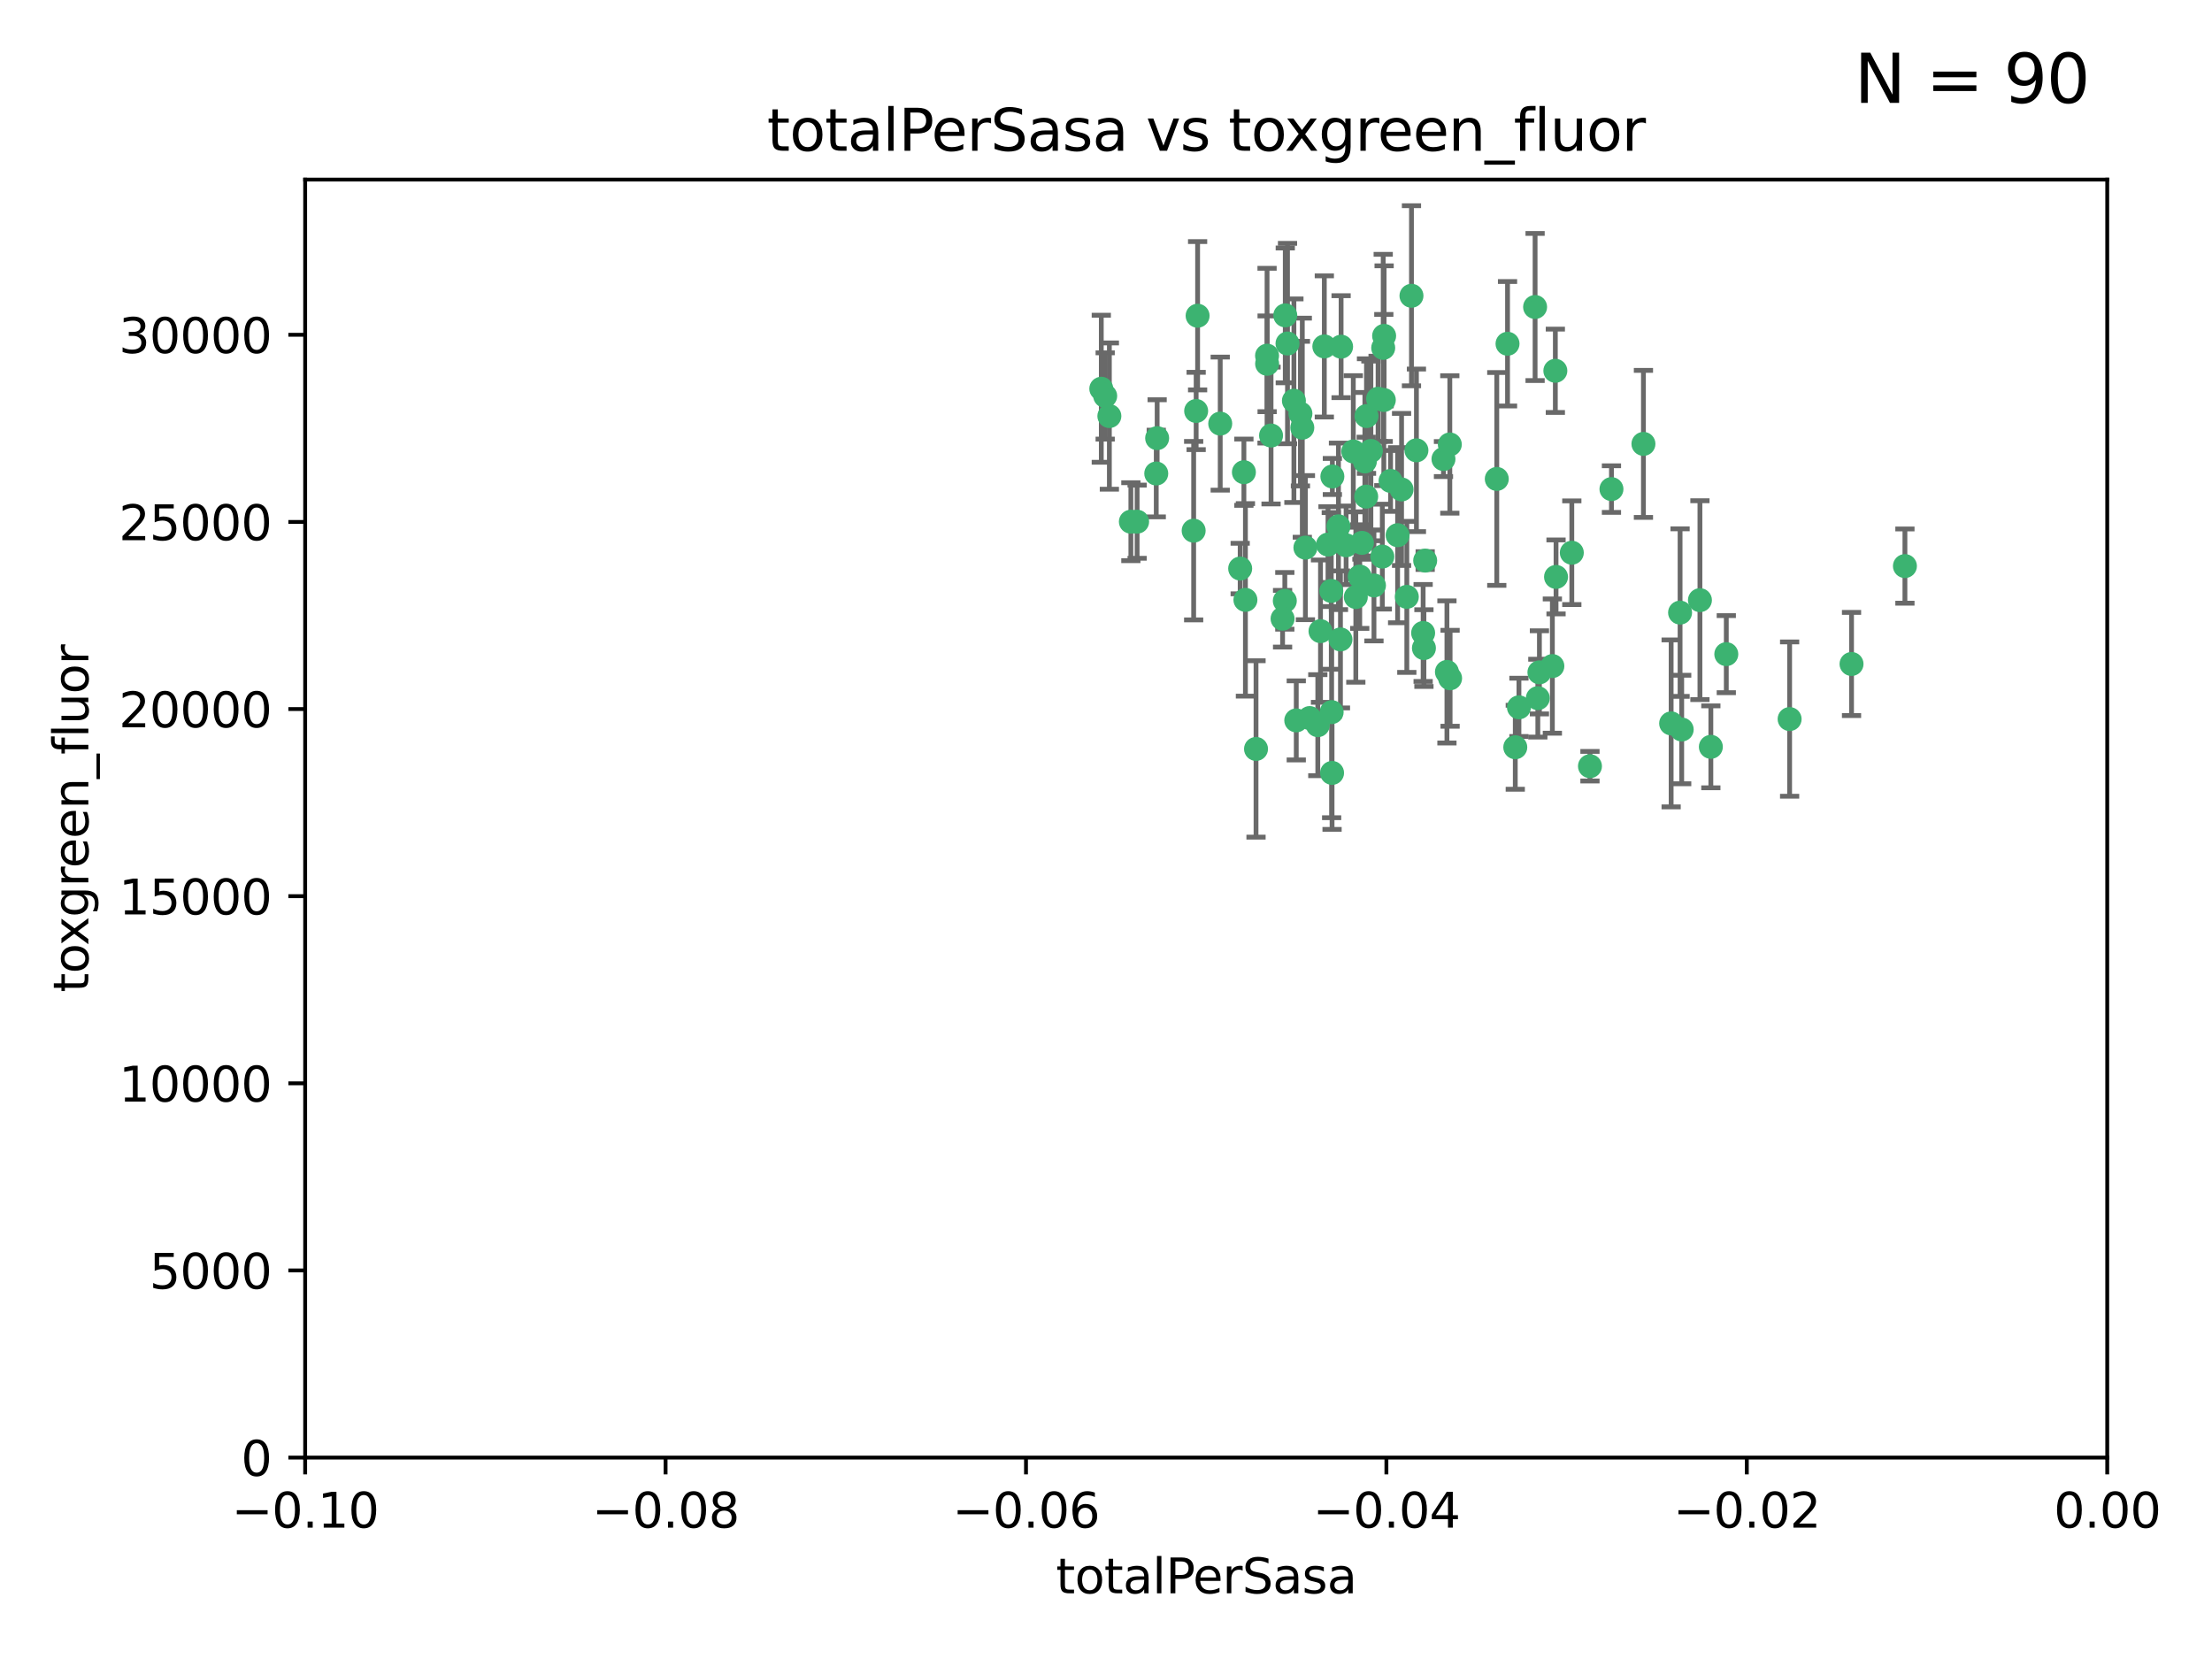 <?xml version="1.0" encoding="utf-8" standalone="no"?>
<!DOCTYPE svg PUBLIC "-//W3C//DTD SVG 1.1//EN"
  "http://www.w3.org/Graphics/SVG/1.1/DTD/svg11.dtd">
<svg xmlns:xlink="http://www.w3.org/1999/xlink" width="460.8pt" height="345.6pt" viewBox="0 0 460.8 345.6" xmlns="http://www.w3.org/2000/svg" version="1.1">
 <defs>
  <style type="text/css">*{stroke-linejoin: round; stroke-linecap: butt}</style>
 </defs>
 <g id="figure_1">
  <g id="patch_1">
   <path d="M 0 345.6 
L 460.8 345.6 
L 460.8 0 
L 0 0 
z
" style="fill: #ffffff"/>
  </g>
  <g id="axes_1">
   <g id="patch_2">
    <path d="M 63.571 303.64 
L 438.975 303.64 
L 438.975 37.411 
L 63.571 37.411 
z
" style="fill: #ffffff"/>
   </g>
   <g id="PathCollection_1">
    <defs>
     <path id="m813d58be91" d="M 0 1.118 
C 0.297 1.118 0.581 1 0.791 0.791 
C 1 0.581 1.118 0.297 1.118 0 
C 1.118 -0.297 1 -0.581 0.791 -0.791 
C 0.581 -1 0.297 -1.118 0 -1.118 
C -0.297 -1.118 -0.581 -1 -0.791 -0.791 
C -1 -0.581 -1.118 -0.297 -1.118 0 
C -1.118 0.297 -1 0.581 -0.791 0.791 
C -0.581 1 -0.297 1.118 0 1.118 
z
" style="stroke: #3cb371"/>
    </defs>
    <g clip-path="url(#pc1d2bff22d)">
     <use xlink:href="#m813d58be91" x="235.58" y="108.677" style="fill: #3cb371; stroke: #3cb371"/>
     <use xlink:href="#m813d58be91" x="268.211" y="71.562" style="fill: #3cb371; stroke: #3cb371"/>
     <use xlink:href="#m813d58be91" x="240.869" y="98.642" style="fill: #3cb371; stroke: #3cb371"/>
     <use xlink:href="#m813d58be91" x="248.661" y="110.547" style="fill: #3cb371; stroke: #3cb371"/>
     <use xlink:href="#m813d58be91" x="231.102" y="86.676" style="fill: #3cb371; stroke: #3cb371"/>
     <use xlink:href="#m813d58be91" x="241.055" y="91.274" style="fill: #3cb371; stroke: #3cb371"/>
     <use xlink:href="#m813d58be91" x="254.195" y="88.246" style="fill: #3cb371; stroke: #3cb371"/>
     <use xlink:href="#m813d58be91" x="275.085" y="131.48" style="fill: #3cb371; stroke: #3cb371"/>
     <use xlink:href="#m813d58be91" x="230.231" y="82.485" style="fill: #3cb371; stroke: #3cb371"/>
     <use xlink:href="#m813d58be91" x="279.375" y="72.221" style="fill: #3cb371; stroke: #3cb371"/>
     <use xlink:href="#m813d58be91" x="271.293" y="89.097" style="fill: #3cb371; stroke: #3cb371"/>
     <use xlink:href="#m813d58be91" x="236.883" y="108.676" style="fill: #3cb371; stroke: #3cb371"/>
     <use xlink:href="#m813d58be91" x="229.42" y="80.98" style="fill: #3cb371; stroke: #3cb371"/>
     <use xlink:href="#m813d58be91" x="263.965" y="75.786" style="fill: #3cb371; stroke: #3cb371"/>
     <use xlink:href="#m813d58be91" x="275.882" y="72.167" style="fill: #3cb371; stroke: #3cb371"/>
     <use xlink:href="#m813d58be91" x="281.916" y="94.046" style="fill: #3cb371; stroke: #3cb371"/>
     <use xlink:href="#m813d58be91" x="249.484" y="65.773" style="fill: #3cb371; stroke: #3cb371"/>
     <use xlink:href="#m813d58be91" x="261.652" y="156.019" style="fill: #3cb371; stroke: #3cb371"/>
     <use xlink:href="#m813d58be91" x="259.444" y="124.965" style="fill: #3cb371; stroke: #3cb371"/>
     <use xlink:href="#m813d58be91" x="276.649" y="113.441" style="fill: #3cb371; stroke: #3cb371"/>
     <use xlink:href="#m813d58be91" x="285.583" y="93.933" style="fill: #3cb371; stroke: #3cb371"/>
     <use xlink:href="#m813d58be91" x="284.327" y="96.129" style="fill: #3cb371; stroke: #3cb371"/>
     <use xlink:href="#m813d58be91" x="287.96" y="115.953" style="fill: #3cb371; stroke: #3cb371"/>
     <use xlink:href="#m813d58be91" x="278.828" y="109.646" style="fill: #3cb371; stroke: #3cb371"/>
     <use xlink:href="#m813d58be91" x="284.603" y="103.453" style="fill: #3cb371; stroke: #3cb371"/>
     <use xlink:href="#m813d58be91" x="267.746" y="65.701" style="fill: #3cb371; stroke: #3cb371"/>
     <use xlink:href="#m813d58be91" x="277.33" y="123.098" style="fill: #3cb371; stroke: #3cb371"/>
     <use xlink:href="#m813d58be91" x="283.714" y="113.087" style="fill: #3cb371; stroke: #3cb371"/>
     <use xlink:href="#m813d58be91" x="279.241" y="133.203" style="fill: #3cb371; stroke: #3cb371"/>
     <use xlink:href="#m813d58be91" x="263.952" y="74.096" style="fill: #3cb371; stroke: #3cb371"/>
     <use xlink:href="#m813d58be91" x="296.465" y="131.86" style="fill: #3cb371; stroke: #3cb371"/>
     <use xlink:href="#m813d58be91" x="295.068" y="93.812" style="fill: #3cb371; stroke: #3cb371"/>
     <use xlink:href="#m813d58be91" x="277.405" y="148.348" style="fill: #3cb371; stroke: #3cb371"/>
     <use xlink:href="#m813d58be91" x="283.258" y="120.112" style="fill: #3cb371; stroke: #3cb371"/>
     <use xlink:href="#m813d58be91" x="282.441" y="124.367" style="fill: #3cb371; stroke: #3cb371"/>
     <use xlink:href="#m813d58be91" x="269.545" y="83.475" style="fill: #3cb371; stroke: #3cb371"/>
     <use xlink:href="#m813d58be91" x="272.826" y="149.585" style="fill: #3cb371; stroke: #3cb371"/>
     <use xlink:href="#m813d58be91" x="291.149" y="111.491" style="fill: #3cb371; stroke: #3cb371"/>
     <use xlink:href="#m813d58be91" x="289.681" y="100.184" style="fill: #3cb371; stroke: #3cb371"/>
     <use xlink:href="#m813d58be91" x="300.702" y="95.627" style="fill: #3cb371; stroke: #3cb371"/>
     <use xlink:href="#m813d58be91" x="280.418" y="113.593" style="fill: #3cb371; stroke: #3cb371"/>
     <use xlink:href="#m813d58be91" x="288.148" y="72.469" style="fill: #3cb371; stroke: #3cb371"/>
     <use xlink:href="#m813d58be91" x="258.351" y="118.44" style="fill: #3cb371; stroke: #3cb371"/>
     <use xlink:href="#m813d58be91" x="296.891" y="116.779" style="fill: #3cb371; stroke: #3cb371"/>
     <use xlink:href="#m813d58be91" x="267.184" y="128.887" style="fill: #3cb371; stroke: #3cb371"/>
     <use xlink:href="#m813d58be91" x="287.08" y="83.072" style="fill: #3cb371; stroke: #3cb371"/>
     <use xlink:href="#m813d58be91" x="270.902" y="86.165" style="fill: #3cb371; stroke: #3cb371"/>
     <use xlink:href="#m813d58be91" x="270.035" y="150.071" style="fill: #3cb371; stroke: #3cb371"/>
     <use xlink:href="#m813d58be91" x="259.128" y="98.37" style="fill: #3cb371; stroke: #3cb371"/>
     <use xlink:href="#m813d58be91" x="302.023" y="92.588" style="fill: #3cb371; stroke: #3cb371"/>
     <use xlink:href="#m813d58be91" x="277.556" y="99.258" style="fill: #3cb371; stroke: #3cb371"/>
     <use xlink:href="#m813d58be91" x="264.783" y="90.728" style="fill: #3cb371; stroke: #3cb371"/>
     <use xlink:href="#m813d58be91" x="249.18" y="85.613" style="fill: #3cb371; stroke: #3cb371"/>
     <use xlink:href="#m813d58be91" x="277.493" y="161.013" style="fill: #3cb371; stroke: #3cb371"/>
     <use xlink:href="#m813d58be91" x="288.274" y="83.327" style="fill: #3cb371; stroke: #3cb371"/>
     <use xlink:href="#m813d58be91" x="271.942" y="114.081" style="fill: #3cb371; stroke: #3cb371"/>
     <use xlink:href="#m813d58be91" x="335.696" y="101.886" style="fill: #3cb371; stroke: #3cb371"/>
     <use xlink:href="#m813d58be91" x="293.065" y="124.337" style="fill: #3cb371; stroke: #3cb371"/>
     <use xlink:href="#m813d58be91" x="319.789" y="63.953" style="fill: #3cb371; stroke: #3cb371"/>
     <use xlink:href="#m813d58be91" x="314.046" y="71.61" style="fill: #3cb371; stroke: #3cb371"/>
     <use xlink:href="#m813d58be91" x="267.65" y="125.166" style="fill: #3cb371; stroke: #3cb371"/>
     <use xlink:href="#m813d58be91" x="274.522" y="151.067" style="fill: #3cb371; stroke: #3cb371"/>
     <use xlink:href="#m813d58be91" x="291.972" y="101.961" style="fill: #3cb371; stroke: #3cb371"/>
     <use xlink:href="#m813d58be91" x="296.63" y="135.009" style="fill: #3cb371; stroke: #3cb371"/>
     <use xlink:href="#m813d58be91" x="315.66" y="155.667" style="fill: #3cb371; stroke: #3cb371"/>
     <use xlink:href="#m813d58be91" x="301.422" y="139.974" style="fill: #3cb371; stroke: #3cb371"/>
     <use xlink:href="#m813d58be91" x="324.151" y="120.182" style="fill: #3cb371; stroke: #3cb371"/>
     <use xlink:href="#m813d58be91" x="288.338" y="69.968" style="fill: #3cb371; stroke: #3cb371"/>
     <use xlink:href="#m813d58be91" x="302.081" y="141.297" style="fill: #3cb371; stroke: #3cb371"/>
     <use xlink:href="#m813d58be91" x="284.666" y="86.674" style="fill: #3cb371; stroke: #3cb371"/>
     <use xlink:href="#m813d58be91" x="316.423" y="147.35" style="fill: #3cb371; stroke: #3cb371"/>
     <use xlink:href="#m813d58be91" x="286.223" y="121.962" style="fill: #3cb371; stroke: #3cb371"/>
     <use xlink:href="#m813d58be91" x="294.035" y="61.614" style="fill: #3cb371; stroke: #3cb371"/>
     <use xlink:href="#m813d58be91" x="320.689" y="140.062" style="fill: #3cb371; stroke: #3cb371"/>
     <use xlink:href="#m813d58be91" x="320.359" y="145.439" style="fill: #3cb371; stroke: #3cb371"/>
     <use xlink:href="#m813d58be91" x="342.358" y="92.47" style="fill: #3cb371; stroke: #3cb371"/>
     <use xlink:href="#m813d58be91" x="327.438" y="115.142" style="fill: #3cb371; stroke: #3cb371"/>
     <use xlink:href="#m813d58be91" x="311.807" y="99.771" style="fill: #3cb371; stroke: #3cb371"/>
     <use xlink:href="#m813d58be91" x="324.007" y="77.242" style="fill: #3cb371; stroke: #3cb371"/>
     <use xlink:href="#m813d58be91" x="331.219" y="159.611" style="fill: #3cb371; stroke: #3cb371"/>
     <use xlink:href="#m813d58be91" x="348.13" y="150.698" style="fill: #3cb371; stroke: #3cb371"/>
     <use xlink:href="#m813d58be91" x="323.386" y="138.756" style="fill: #3cb371; stroke: #3cb371"/>
     <use xlink:href="#m813d58be91" x="350.329" y="151.97" style="fill: #3cb371; stroke: #3cb371"/>
     <use xlink:href="#m813d58be91" x="349.991" y="127.616" style="fill: #3cb371; stroke: #3cb371"/>
     <use xlink:href="#m813d58be91" x="356.402" y="155.581" style="fill: #3cb371; stroke: #3cb371"/>
     <use xlink:href="#m813d58be91" x="354.127" y="125.024" style="fill: #3cb371; stroke: #3cb371"/>
     <use xlink:href="#m813d58be91" x="359.619" y="136.272" style="fill: #3cb371; stroke: #3cb371"/>
     <use xlink:href="#m813d58be91" x="372.811" y="149.795" style="fill: #3cb371; stroke: #3cb371"/>
     <use xlink:href="#m813d58be91" x="385.708" y="138.319" style="fill: #3cb371; stroke: #3cb371"/>
     <use xlink:href="#m813d58be91" x="396.83" y="117.924" style="fill: #3cb371; stroke: #3cb371"/>
    </g>
   </g>
   <g id="matplotlib.axis_1">
    <g id="xtick_1">
     <g id="line2d_1">
      <defs>
       <path id="mf25b281494" d="M 0 0 
L 0 3.5 
" style="stroke: #000000; stroke-width: 0.8"/>
      </defs>
      <g>
       <use xlink:href="#mf25b281494" x="63.571" y="303.64" style="stroke: #000000; stroke-width: 0.8"/>
      </g>
     </g>
     <g id="text_1">
      <!-- −0.10 -->
      <g transform="translate(48.249 318.238)scale(0.1 -0.1)">
       <defs>
        <path id="DejaVuSans-2212" d="M 678 2272 
L 4684 2272 
L 4684 1741 
L 678 1741 
L 678 2272 
z
" transform="scale(0.016)"/>
        <path id="DejaVuSans-30" d="M 2034 4250 
Q 1547 4250 1301 3770 
Q 1056 3291 1056 2328 
Q 1056 1369 1301 889 
Q 1547 409 2034 409 
Q 2525 409 2770 889 
Q 3016 1369 3016 2328 
Q 3016 3291 2770 3770 
Q 2525 4250 2034 4250 
z
M 2034 4750 
Q 2819 4750 3233 4129 
Q 3647 3509 3647 2328 
Q 3647 1150 3233 529 
Q 2819 -91 2034 -91 
Q 1250 -91 836 529 
Q 422 1150 422 2328 
Q 422 3509 836 4129 
Q 1250 4750 2034 4750 
z
" transform="scale(0.016)"/>
        <path id="DejaVuSans-2e" d="M 684 794 
L 1344 794 
L 1344 0 
L 684 0 
L 684 794 
z
" transform="scale(0.016)"/>
        <path id="DejaVuSans-31" d="M 794 531 
L 1825 531 
L 1825 4091 
L 703 3866 
L 703 4441 
L 1819 4666 
L 2450 4666 
L 2450 531 
L 3481 531 
L 3481 0 
L 794 0 
L 794 531 
z
" transform="scale(0.016)"/>
       </defs>
       <use xlink:href="#DejaVuSans-2212"/>
       <use xlink:href="#DejaVuSans-30" x="83.789"/>
       <use xlink:href="#DejaVuSans-2e" x="147.412"/>
       <use xlink:href="#DejaVuSans-31" x="179.199"/>
       <use xlink:href="#DejaVuSans-30" x="242.822"/>
      </g>
     </g>
    </g>
    <g id="xtick_2">
     <g id="line2d_2">
      <g>
       <use xlink:href="#mf25b281494" x="138.652" y="303.64" style="stroke: #000000; stroke-width: 0.8"/>
      </g>
     </g>
     <g id="text_2">
      <!-- −0.08 -->
      <g transform="translate(123.329 318.238)scale(0.1 -0.1)">
       <defs>
        <path id="DejaVuSans-38" d="M 2034 2216 
Q 1584 2216 1326 1975 
Q 1069 1734 1069 1313 
Q 1069 891 1326 650 
Q 1584 409 2034 409 
Q 2484 409 2743 651 
Q 3003 894 3003 1313 
Q 3003 1734 2745 1975 
Q 2488 2216 2034 2216 
z
M 1403 2484 
Q 997 2584 770 2862 
Q 544 3141 544 3541 
Q 544 4100 942 4425 
Q 1341 4750 2034 4750 
Q 2731 4750 3128 4425 
Q 3525 4100 3525 3541 
Q 3525 3141 3298 2862 
Q 3072 2584 2669 2484 
Q 3125 2378 3379 2068 
Q 3634 1759 3634 1313 
Q 3634 634 3220 271 
Q 2806 -91 2034 -91 
Q 1263 -91 848 271 
Q 434 634 434 1313 
Q 434 1759 690 2068 
Q 947 2378 1403 2484 
z
M 1172 3481 
Q 1172 3119 1398 2916 
Q 1625 2713 2034 2713 
Q 2441 2713 2670 2916 
Q 2900 3119 2900 3481 
Q 2900 3844 2670 4047 
Q 2441 4250 2034 4250 
Q 1625 4250 1398 4047 
Q 1172 3844 1172 3481 
z
" transform="scale(0.016)"/>
       </defs>
       <use xlink:href="#DejaVuSans-2212"/>
       <use xlink:href="#DejaVuSans-30" x="83.789"/>
       <use xlink:href="#DejaVuSans-2e" x="147.412"/>
       <use xlink:href="#DejaVuSans-30" x="179.199"/>
       <use xlink:href="#DejaVuSans-38" x="242.822"/>
      </g>
     </g>
    </g>
    <g id="xtick_3">
     <g id="line2d_3">
      <g>
       <use xlink:href="#mf25b281494" x="213.733" y="303.64" style="stroke: #000000; stroke-width: 0.8"/>
      </g>
     </g>
     <g id="text_3">
      <!-- −0.06 -->
      <g transform="translate(198.41 318.238)scale(0.1 -0.1)">
       <defs>
        <path id="DejaVuSans-36" d="M 2113 2584 
Q 1688 2584 1439 2293 
Q 1191 2003 1191 1497 
Q 1191 994 1439 701 
Q 1688 409 2113 409 
Q 2538 409 2786 701 
Q 3034 994 3034 1497 
Q 3034 2003 2786 2293 
Q 2538 2584 2113 2584 
z
M 3366 4563 
L 3366 3988 
Q 3128 4100 2886 4159 
Q 2644 4219 2406 4219 
Q 1781 4219 1451 3797 
Q 1122 3375 1075 2522 
Q 1259 2794 1537 2939 
Q 1816 3084 2150 3084 
Q 2853 3084 3261 2657 
Q 3669 2231 3669 1497 
Q 3669 778 3244 343 
Q 2819 -91 2113 -91 
Q 1303 -91 875 529 
Q 447 1150 447 2328 
Q 447 3434 972 4092 
Q 1497 4750 2381 4750 
Q 2619 4750 2861 4703 
Q 3103 4656 3366 4563 
z
" transform="scale(0.016)"/>
       </defs>
       <use xlink:href="#DejaVuSans-2212"/>
       <use xlink:href="#DejaVuSans-30" x="83.789"/>
       <use xlink:href="#DejaVuSans-2e" x="147.412"/>
       <use xlink:href="#DejaVuSans-30" x="179.199"/>
       <use xlink:href="#DejaVuSans-36" x="242.822"/>
      </g>
     </g>
    </g>
    <g id="xtick_4">
     <g id="line2d_4">
      <g>
       <use xlink:href="#mf25b281494" x="288.813" y="303.64" style="stroke: #000000; stroke-width: 0.8"/>
      </g>
     </g>
     <g id="text_4">
      <!-- −0.04 -->
      <g transform="translate(273.491 318.238)scale(0.1 -0.1)">
       <defs>
        <path id="DejaVuSans-34" d="M 2419 4116 
L 825 1625 
L 2419 1625 
L 2419 4116 
z
M 2253 4666 
L 3047 4666 
L 3047 1625 
L 3713 1625 
L 3713 1100 
L 3047 1100 
L 3047 0 
L 2419 0 
L 2419 1100 
L 313 1100 
L 313 1709 
L 2253 4666 
z
" transform="scale(0.016)"/>
       </defs>
       <use xlink:href="#DejaVuSans-2212"/>
       <use xlink:href="#DejaVuSans-30" x="83.789"/>
       <use xlink:href="#DejaVuSans-2e" x="147.412"/>
       <use xlink:href="#DejaVuSans-30" x="179.199"/>
       <use xlink:href="#DejaVuSans-34" x="242.822"/>
      </g>
     </g>
    </g>
    <g id="xtick_5">
     <g id="line2d_5">
      <g>
       <use xlink:href="#mf25b281494" x="363.894" y="303.64" style="stroke: #000000; stroke-width: 0.8"/>
      </g>
     </g>
     <g id="text_5">
      <!-- −0.02 -->
      <g transform="translate(348.572 318.238)scale(0.1 -0.1)">
       <defs>
        <path id="DejaVuSans-32" d="M 1228 531 
L 3431 531 
L 3431 0 
L 469 0 
L 469 531 
Q 828 903 1448 1529 
Q 2069 2156 2228 2338 
Q 2531 2678 2651 2914 
Q 2772 3150 2772 3378 
Q 2772 3750 2511 3984 
Q 2250 4219 1831 4219 
Q 1534 4219 1204 4116 
Q 875 4013 500 3803 
L 500 4441 
Q 881 4594 1212 4672 
Q 1544 4750 1819 4750 
Q 2544 4750 2975 4387 
Q 3406 4025 3406 3419 
Q 3406 3131 3298 2873 
Q 3191 2616 2906 2266 
Q 2828 2175 2409 1742 
Q 1991 1309 1228 531 
z
" transform="scale(0.016)"/>
       </defs>
       <use xlink:href="#DejaVuSans-2212"/>
       <use xlink:href="#DejaVuSans-30" x="83.789"/>
       <use xlink:href="#DejaVuSans-2e" x="147.412"/>
       <use xlink:href="#DejaVuSans-30" x="179.199"/>
       <use xlink:href="#DejaVuSans-32" x="242.822"/>
      </g>
     </g>
    </g>
    <g id="xtick_6">
     <g id="line2d_6">
      <g>
       <use xlink:href="#mf25b281494" x="438.975" y="303.64" style="stroke: #000000; stroke-width: 0.8"/>
      </g>
     </g>
     <g id="text_6">
      <!-- 0.00 -->
      <g transform="translate(427.842 318.238)scale(0.1 -0.1)">
       <use xlink:href="#DejaVuSans-30"/>
       <use xlink:href="#DejaVuSans-2e" x="63.623"/>
       <use xlink:href="#DejaVuSans-30" x="95.41"/>
       <use xlink:href="#DejaVuSans-30" x="159.033"/>
      </g>
     </g>
    </g>
    <g id="text_7">
     <!-- totalPerSasa -->
     <g transform="translate(219.968 331.917)scale(0.1 -0.1)">
      <defs>
       <path id="DejaVuSans-74" d="M 1172 4494 
L 1172 3500 
L 2356 3500 
L 2356 3053 
L 1172 3053 
L 1172 1153 
Q 1172 725 1289 603 
Q 1406 481 1766 481 
L 2356 481 
L 2356 0 
L 1766 0 
Q 1100 0 847 248 
Q 594 497 594 1153 
L 594 3053 
L 172 3053 
L 172 3500 
L 594 3500 
L 594 4494 
L 1172 4494 
z
" transform="scale(0.016)"/>
       <path id="DejaVuSans-6f" d="M 1959 3097 
Q 1497 3097 1228 2736 
Q 959 2375 959 1747 
Q 959 1119 1226 758 
Q 1494 397 1959 397 
Q 2419 397 2687 759 
Q 2956 1122 2956 1747 
Q 2956 2369 2687 2733 
Q 2419 3097 1959 3097 
z
M 1959 3584 
Q 2709 3584 3137 3096 
Q 3566 2609 3566 1747 
Q 3566 888 3137 398 
Q 2709 -91 1959 -91 
Q 1206 -91 779 398 
Q 353 888 353 1747 
Q 353 2609 779 3096 
Q 1206 3584 1959 3584 
z
" transform="scale(0.016)"/>
       <path id="DejaVuSans-61" d="M 2194 1759 
Q 1497 1759 1228 1600 
Q 959 1441 959 1056 
Q 959 750 1161 570 
Q 1363 391 1709 391 
Q 2188 391 2477 730 
Q 2766 1069 2766 1631 
L 2766 1759 
L 2194 1759 
z
M 3341 1997 
L 3341 0 
L 2766 0 
L 2766 531 
Q 2569 213 2275 61 
Q 1981 -91 1556 -91 
Q 1019 -91 701 211 
Q 384 513 384 1019 
Q 384 1609 779 1909 
Q 1175 2209 1959 2209 
L 2766 2209 
L 2766 2266 
Q 2766 2663 2505 2880 
Q 2244 3097 1772 3097 
Q 1472 3097 1187 3025 
Q 903 2953 641 2809 
L 641 3341 
Q 956 3463 1253 3523 
Q 1550 3584 1831 3584 
Q 2591 3584 2966 3190 
Q 3341 2797 3341 1997 
z
" transform="scale(0.016)"/>
       <path id="DejaVuSans-6c" d="M 603 4863 
L 1178 4863 
L 1178 0 
L 603 0 
L 603 4863 
z
" transform="scale(0.016)"/>
       <path id="DejaVuSans-50" d="M 1259 4147 
L 1259 2394 
L 2053 2394 
Q 2494 2394 2734 2622 
Q 2975 2850 2975 3272 
Q 2975 3691 2734 3919 
Q 2494 4147 2053 4147 
L 1259 4147 
z
M 628 4666 
L 2053 4666 
Q 2838 4666 3239 4311 
Q 3641 3956 3641 3272 
Q 3641 2581 3239 2228 
Q 2838 1875 2053 1875 
L 1259 1875 
L 1259 0 
L 628 0 
L 628 4666 
z
" transform="scale(0.016)"/>
       <path id="DejaVuSans-65" d="M 3597 1894 
L 3597 1613 
L 953 1613 
Q 991 1019 1311 708 
Q 1631 397 2203 397 
Q 2534 397 2845 478 
Q 3156 559 3463 722 
L 3463 178 
Q 3153 47 2828 -22 
Q 2503 -91 2169 -91 
Q 1331 -91 842 396 
Q 353 884 353 1716 
Q 353 2575 817 3079 
Q 1281 3584 2069 3584 
Q 2775 3584 3186 3129 
Q 3597 2675 3597 1894 
z
M 3022 2063 
Q 3016 2534 2758 2815 
Q 2500 3097 2075 3097 
Q 1594 3097 1305 2825 
Q 1016 2553 972 2059 
L 3022 2063 
z
" transform="scale(0.016)"/>
       <path id="DejaVuSans-72" d="M 2631 2963 
Q 2534 3019 2420 3045 
Q 2306 3072 2169 3072 
Q 1681 3072 1420 2755 
Q 1159 2438 1159 1844 
L 1159 0 
L 581 0 
L 581 3500 
L 1159 3500 
L 1159 2956 
Q 1341 3275 1631 3429 
Q 1922 3584 2338 3584 
Q 2397 3584 2469 3576 
Q 2541 3569 2628 3553 
L 2631 2963 
z
" transform="scale(0.016)"/>
       <path id="DejaVuSans-53" d="M 3425 4513 
L 3425 3897 
Q 3066 4069 2747 4153 
Q 2428 4238 2131 4238 
Q 1616 4238 1336 4038 
Q 1056 3838 1056 3469 
Q 1056 3159 1242 3001 
Q 1428 2844 1947 2747 
L 2328 2669 
Q 3034 2534 3370 2195 
Q 3706 1856 3706 1288 
Q 3706 609 3251 259 
Q 2797 -91 1919 -91 
Q 1588 -91 1214 -16 
Q 841 59 441 206 
L 441 856 
Q 825 641 1194 531 
Q 1563 422 1919 422 
Q 2459 422 2753 634 
Q 3047 847 3047 1241 
Q 3047 1584 2836 1778 
Q 2625 1972 2144 2069 
L 1759 2144 
Q 1053 2284 737 2584 
Q 422 2884 422 3419 
Q 422 4038 858 4394 
Q 1294 4750 2059 4750 
Q 2388 4750 2728 4690 
Q 3069 4631 3425 4513 
z
" transform="scale(0.016)"/>
       <path id="DejaVuSans-73" d="M 2834 3397 
L 2834 2853 
Q 2591 2978 2328 3040 
Q 2066 3103 1784 3103 
Q 1356 3103 1142 2972 
Q 928 2841 928 2578 
Q 928 2378 1081 2264 
Q 1234 2150 1697 2047 
L 1894 2003 
Q 2506 1872 2764 1633 
Q 3022 1394 3022 966 
Q 3022 478 2636 193 
Q 2250 -91 1575 -91 
Q 1294 -91 989 -36 
Q 684 19 347 128 
L 347 722 
Q 666 556 975 473 
Q 1284 391 1588 391 
Q 1994 391 2212 530 
Q 2431 669 2431 922 
Q 2431 1156 2273 1281 
Q 2116 1406 1581 1522 
L 1381 1569 
Q 847 1681 609 1914 
Q 372 2147 372 2553 
Q 372 3047 722 3315 
Q 1072 3584 1716 3584 
Q 2034 3584 2315 3537 
Q 2597 3491 2834 3397 
z
" transform="scale(0.016)"/>
      </defs>
      <use xlink:href="#DejaVuSans-74"/>
      <use xlink:href="#DejaVuSans-6f" x="39.209"/>
      <use xlink:href="#DejaVuSans-74" x="100.391"/>
      <use xlink:href="#DejaVuSans-61" x="139.6"/>
      <use xlink:href="#DejaVuSans-6c" x="200.879"/>
      <use xlink:href="#DejaVuSans-50" x="228.662"/>
      <use xlink:href="#DejaVuSans-65" x="285.34"/>
      <use xlink:href="#DejaVuSans-72" x="346.863"/>
      <use xlink:href="#DejaVuSans-53" x="387.977"/>
      <use xlink:href="#DejaVuSans-61" x="451.453"/>
      <use xlink:href="#DejaVuSans-73" x="512.732"/>
      <use xlink:href="#DejaVuSans-61" x="564.832"/>
     </g>
    </g>
   </g>
   <g id="matplotlib.axis_2">
    <g id="ytick_1">
     <g id="line2d_7">
      <defs>
       <path id="mc5947664d2" d="M 0 0 
L -3.5 0 
" style="stroke: #000000; stroke-width: 0.8"/>
      </defs>
      <g>
       <use xlink:href="#mc5947664d2" x="63.571" y="303.64" style="stroke: #000000; stroke-width: 0.8"/>
      </g>
     </g>
     <g id="text_8">
      <!-- 0 -->
      <g transform="translate(50.209 307.439)scale(0.1 -0.1)">
       <use xlink:href="#DejaVuSans-30"/>
      </g>
     </g>
    </g>
    <g id="ytick_2">
     <g id="line2d_8">
      <g>
       <use xlink:href="#mc5947664d2" x="63.571" y="264.657" style="stroke: #000000; stroke-width: 0.8"/>
      </g>
     </g>
     <g id="text_9">
      <!-- 5000 -->
      <g transform="translate(31.121 268.457)scale(0.1 -0.1)">
       <defs>
        <path id="DejaVuSans-35" d="M 691 4666 
L 3169 4666 
L 3169 4134 
L 1269 4134 
L 1269 2991 
Q 1406 3038 1543 3061 
Q 1681 3084 1819 3084 
Q 2600 3084 3056 2656 
Q 3513 2228 3513 1497 
Q 3513 744 3044 326 
Q 2575 -91 1722 -91 
Q 1428 -91 1123 -41 
Q 819 9 494 109 
L 494 744 
Q 775 591 1075 516 
Q 1375 441 1709 441 
Q 2250 441 2565 725 
Q 2881 1009 2881 1497 
Q 2881 1984 2565 2268 
Q 2250 2553 1709 2553 
Q 1456 2553 1204 2497 
Q 953 2441 691 2322 
L 691 4666 
z
" transform="scale(0.016)"/>
       </defs>
       <use xlink:href="#DejaVuSans-35"/>
       <use xlink:href="#DejaVuSans-30" x="63.623"/>
       <use xlink:href="#DejaVuSans-30" x="127.246"/>
       <use xlink:href="#DejaVuSans-30" x="190.869"/>
      </g>
     </g>
    </g>
    <g id="ytick_3">
     <g id="line2d_9">
      <g>
       <use xlink:href="#mc5947664d2" x="63.571" y="225.675" style="stroke: #000000; stroke-width: 0.8"/>
      </g>
     </g>
     <g id="text_10">
      <!-- 10000 -->
      <g transform="translate(24.759 229.474)scale(0.1 -0.1)">
       <use xlink:href="#DejaVuSans-31"/>
       <use xlink:href="#DejaVuSans-30" x="63.623"/>
       <use xlink:href="#DejaVuSans-30" x="127.246"/>
       <use xlink:href="#DejaVuSans-30" x="190.869"/>
       <use xlink:href="#DejaVuSans-30" x="254.492"/>
      </g>
     </g>
    </g>
    <g id="ytick_4">
     <g id="line2d_10">
      <g>
       <use xlink:href="#mc5947664d2" x="63.571" y="186.692" style="stroke: #000000; stroke-width: 0.8"/>
      </g>
     </g>
     <g id="text_11">
      <!-- 15000 -->
      <g transform="translate(24.759 190.492)scale(0.1 -0.1)">
       <use xlink:href="#DejaVuSans-31"/>
       <use xlink:href="#DejaVuSans-35" x="63.623"/>
       <use xlink:href="#DejaVuSans-30" x="127.246"/>
       <use xlink:href="#DejaVuSans-30" x="190.869"/>
       <use xlink:href="#DejaVuSans-30" x="254.492"/>
      </g>
     </g>
    </g>
    <g id="ytick_5">
     <g id="line2d_11">
      <g>
       <use xlink:href="#mc5947664d2" x="63.571" y="147.71" style="stroke: #000000; stroke-width: 0.8"/>
      </g>
     </g>
     <g id="text_12">
      <!-- 20000 -->
      <g transform="translate(24.759 151.509)scale(0.1 -0.1)">
       <use xlink:href="#DejaVuSans-32"/>
       <use xlink:href="#DejaVuSans-30" x="63.623"/>
       <use xlink:href="#DejaVuSans-30" x="127.246"/>
       <use xlink:href="#DejaVuSans-30" x="190.869"/>
       <use xlink:href="#DejaVuSans-30" x="254.492"/>
      </g>
     </g>
    </g>
    <g id="ytick_6">
     <g id="line2d_12">
      <g>
       <use xlink:href="#mc5947664d2" x="63.571" y="108.727" style="stroke: #000000; stroke-width: 0.8"/>
      </g>
     </g>
     <g id="text_13">
      <!-- 25000 -->
      <g transform="translate(24.759 112.527)scale(0.1 -0.1)">
       <use xlink:href="#DejaVuSans-32"/>
       <use xlink:href="#DejaVuSans-35" x="63.623"/>
       <use xlink:href="#DejaVuSans-30" x="127.246"/>
       <use xlink:href="#DejaVuSans-30" x="190.869"/>
       <use xlink:href="#DejaVuSans-30" x="254.492"/>
      </g>
     </g>
    </g>
    <g id="ytick_7">
     <g id="line2d_13">
      <g>
       <use xlink:href="#mc5947664d2" x="63.571" y="69.745" style="stroke: #000000; stroke-width: 0.8"/>
      </g>
     </g>
     <g id="text_14">
      <!-- 30000 -->
      <g transform="translate(24.759 73.544)scale(0.1 -0.1)">
       <defs>
        <path id="DejaVuSans-33" d="M 2597 2516 
Q 3050 2419 3304 2112 
Q 3559 1806 3559 1356 
Q 3559 666 3084 287 
Q 2609 -91 1734 -91 
Q 1441 -91 1130 -33 
Q 819 25 488 141 
L 488 750 
Q 750 597 1062 519 
Q 1375 441 1716 441 
Q 2309 441 2620 675 
Q 2931 909 2931 1356 
Q 2931 1769 2642 2001 
Q 2353 2234 1838 2234 
L 1294 2234 
L 1294 2753 
L 1863 2753 
Q 2328 2753 2575 2939 
Q 2822 3125 2822 3475 
Q 2822 3834 2567 4026 
Q 2313 4219 1838 4219 
Q 1578 4219 1281 4162 
Q 984 4106 628 3988 
L 628 4550 
Q 988 4650 1302 4700 
Q 1616 4750 1894 4750 
Q 2613 4750 3031 4423 
Q 3450 4097 3450 3541 
Q 3450 3153 3228 2886 
Q 3006 2619 2597 2516 
z
" transform="scale(0.016)"/>
       </defs>
       <use xlink:href="#DejaVuSans-33"/>
       <use xlink:href="#DejaVuSans-30" x="63.623"/>
       <use xlink:href="#DejaVuSans-30" x="127.246"/>
       <use xlink:href="#DejaVuSans-30" x="190.869"/>
       <use xlink:href="#DejaVuSans-30" x="254.492"/>
      </g>
     </g>
    </g>
    <g id="text_15">
     <!-- toxgreen_fluor -->
     <g transform="translate(18.401 206.72)rotate(-90)scale(0.1 -0.1)">
      <defs>
       <path id="DejaVuSans-78" d="M 3513 3500 
L 2247 1797 
L 3578 0 
L 2900 0 
L 1881 1375 
L 863 0 
L 184 0 
L 1544 1831 
L 300 3500 
L 978 3500 
L 1906 2253 
L 2834 3500 
L 3513 3500 
z
" transform="scale(0.016)"/>
       <path id="DejaVuSans-67" d="M 2906 1791 
Q 2906 2416 2648 2759 
Q 2391 3103 1925 3103 
Q 1463 3103 1205 2759 
Q 947 2416 947 1791 
Q 947 1169 1205 825 
Q 1463 481 1925 481 
Q 2391 481 2648 825 
Q 2906 1169 2906 1791 
z
M 3481 434 
Q 3481 -459 3084 -895 
Q 2688 -1331 1869 -1331 
Q 1566 -1331 1297 -1286 
Q 1028 -1241 775 -1147 
L 775 -588 
Q 1028 -725 1275 -790 
Q 1522 -856 1778 -856 
Q 2344 -856 2625 -561 
Q 2906 -266 2906 331 
L 2906 616 
Q 2728 306 2450 153 
Q 2172 0 1784 0 
Q 1141 0 747 490 
Q 353 981 353 1791 
Q 353 2603 747 3093 
Q 1141 3584 1784 3584 
Q 2172 3584 2450 3431 
Q 2728 3278 2906 2969 
L 2906 3500 
L 3481 3500 
L 3481 434 
z
" transform="scale(0.016)"/>
       <path id="DejaVuSans-6e" d="M 3513 2113 
L 3513 0 
L 2938 0 
L 2938 2094 
Q 2938 2591 2744 2837 
Q 2550 3084 2163 3084 
Q 1697 3084 1428 2787 
Q 1159 2491 1159 1978 
L 1159 0 
L 581 0 
L 581 3500 
L 1159 3500 
L 1159 2956 
Q 1366 3272 1645 3428 
Q 1925 3584 2291 3584 
Q 2894 3584 3203 3211 
Q 3513 2838 3513 2113 
z
" transform="scale(0.016)"/>
       <path id="DejaVuSans-5f" d="M 3263 -1063 
L 3263 -1509 
L -63 -1509 
L -63 -1063 
L 3263 -1063 
z
" transform="scale(0.016)"/>
       <path id="DejaVuSans-66" d="M 2375 4863 
L 2375 4384 
L 1825 4384 
Q 1516 4384 1395 4259 
Q 1275 4134 1275 3809 
L 1275 3500 
L 2222 3500 
L 2222 3053 
L 1275 3053 
L 1275 0 
L 697 0 
L 697 3053 
L 147 3053 
L 147 3500 
L 697 3500 
L 697 3744 
Q 697 4328 969 4595 
Q 1241 4863 1831 4863 
L 2375 4863 
z
" transform="scale(0.016)"/>
       <path id="DejaVuSans-75" d="M 544 1381 
L 544 3500 
L 1119 3500 
L 1119 1403 
Q 1119 906 1312 657 
Q 1506 409 1894 409 
Q 2359 409 2629 706 
Q 2900 1003 2900 1516 
L 2900 3500 
L 3475 3500 
L 3475 0 
L 2900 0 
L 2900 538 
Q 2691 219 2414 64 
Q 2138 -91 1772 -91 
Q 1169 -91 856 284 
Q 544 659 544 1381 
z
M 1991 3584 
L 1991 3584 
z
" transform="scale(0.016)"/>
      </defs>
      <use xlink:href="#DejaVuSans-74"/>
      <use xlink:href="#DejaVuSans-6f" x="39.209"/>
      <use xlink:href="#DejaVuSans-78" x="97.266"/>
      <use xlink:href="#DejaVuSans-67" x="156.445"/>
      <use xlink:href="#DejaVuSans-72" x="219.922"/>
      <use xlink:href="#DejaVuSans-65" x="258.785"/>
      <use xlink:href="#DejaVuSans-65" x="320.309"/>
      <use xlink:href="#DejaVuSans-6e" x="381.832"/>
      <use xlink:href="#DejaVuSans-5f" x="445.211"/>
      <use xlink:href="#DejaVuSans-66" x="495.211"/>
      <use xlink:href="#DejaVuSans-6c" x="530.416"/>
      <use xlink:href="#DejaVuSans-75" x="558.199"/>
      <use xlink:href="#DejaVuSans-6f" x="621.578"/>
      <use xlink:href="#DejaVuSans-72" x="682.76"/>
     </g>
    </g>
   </g>
   <g id="LineCollection_1">
    <path d="M 235.58 116.797 
L 235.58 100.557 
" clip-path="url(#pc1d2bff22d)" style="fill: none; stroke: #696969"/>
    <path d="M 268.211 92.434 
L 268.211 50.691 
" clip-path="url(#pc1d2bff22d)" style="fill: none; stroke: #696969"/>
    <path d="M 240.869 107.67 
L 240.869 89.613 
" clip-path="url(#pc1d2bff22d)" style="fill: none; stroke: #696969"/>
    <path d="M 248.661 129.134 
L 248.661 91.959 
" clip-path="url(#pc1d2bff22d)" style="fill: none; stroke: #696969"/>
    <path d="M 231.102 101.908 
L 231.102 71.444 
" clip-path="url(#pc1d2bff22d)" style="fill: none; stroke: #696969"/>
    <path d="M 241.055 99.274 
L 241.055 83.274 
" clip-path="url(#pc1d2bff22d)" style="fill: none; stroke: #696969"/>
    <path d="M 254.195 102.106 
L 254.195 74.386 
" clip-path="url(#pc1d2bff22d)" style="fill: none; stroke: #696969"/>
    <path d="M 275.085 146.307 
L 275.085 116.654 
" clip-path="url(#pc1d2bff22d)" style="fill: none; stroke: #696969"/>
    <path d="M 230.231 91.472 
L 230.231 73.498 
" clip-path="url(#pc1d2bff22d)" style="fill: none; stroke: #696969"/>
    <path d="M 279.375 82.843 
L 279.375 61.598 
" clip-path="url(#pc1d2bff22d)" style="fill: none; stroke: #696969"/>
    <path d="M 271.293 111.917 
L 271.293 66.277 
" clip-path="url(#pc1d2bff22d)" style="fill: none; stroke: #696969"/>
    <path d="M 236.883 116.296 
L 236.883 101.057 
" clip-path="url(#pc1d2bff22d)" style="fill: none; stroke: #696969"/>
    <path d="M 229.42 96.292 
L 229.42 65.668 
" clip-path="url(#pc1d2bff22d)" style="fill: none; stroke: #696969"/>
    <path d="M 263.965 85.756 
L 263.965 65.815 
" clip-path="url(#pc1d2bff22d)" style="fill: none; stroke: #696969"/>
    <path d="M 275.882 86.871 
L 275.882 57.463 
" clip-path="url(#pc1d2bff22d)" style="fill: none; stroke: #696969"/>
    <path d="M 281.916 109.836 
L 281.916 78.257 
" clip-path="url(#pc1d2bff22d)" style="fill: none; stroke: #696969"/>
    <path d="M 249.484 81.223 
L 249.484 50.323 
" clip-path="url(#pc1d2bff22d)" style="fill: none; stroke: #696969"/>
    <path d="M 261.652 174.39 
L 261.652 137.647 
" clip-path="url(#pc1d2bff22d)" style="fill: none; stroke: #696969"/>
    <path d="M 259.444 145.018 
L 259.444 104.912 
" clip-path="url(#pc1d2bff22d)" style="fill: none; stroke: #696969"/>
    <path d="M 276.649 121.337 
L 276.649 105.546 
" clip-path="url(#pc1d2bff22d)" style="fill: none; stroke: #696969"/>
    <path d="M 285.583 112.649 
L 285.583 75.218 
" clip-path="url(#pc1d2bff22d)" style="fill: none; stroke: #696969"/>
    <path d="M 284.327 110.497 
L 284.327 81.761 
" clip-path="url(#pc1d2bff22d)" style="fill: none; stroke: #696969"/>
    <path d="M 287.96 126.872 
L 287.96 105.035 
" clip-path="url(#pc1d2bff22d)" style="fill: none; stroke: #696969"/>
    <path d="M 278.828 126.988 
L 278.828 92.305 
" clip-path="url(#pc1d2bff22d)" style="fill: none; stroke: #696969"/>
    <path d="M 284.603 115.826 
L 284.603 91.08 
" clip-path="url(#pc1d2bff22d)" style="fill: none; stroke: #696969"/>
    <path d="M 267.746 79.742 
L 267.746 51.66 
" clip-path="url(#pc1d2bff22d)" style="fill: none; stroke: #696969"/>
    <path d="M 277.33 139.415 
L 277.33 106.782 
" clip-path="url(#pc1d2bff22d)" style="fill: none; stroke: #696969"/>
    <path d="M 283.714 116.499 
L 283.714 109.675 
" clip-path="url(#pc1d2bff22d)" style="fill: none; stroke: #696969"/>
    <path d="M 279.241 147.472 
L 279.241 118.933 
" clip-path="url(#pc1d2bff22d)" style="fill: none; stroke: #696969"/>
    <path d="M 263.952 92.297 
L 263.952 55.894 
" clip-path="url(#pc1d2bff22d)" style="fill: none; stroke: #696969"/>
    <path d="M 296.465 141.961 
L 296.465 121.758 
" clip-path="url(#pc1d2bff22d)" style="fill: none; stroke: #696969"/>
    <path d="M 295.068 110.745 
L 295.068 76.878 
" clip-path="url(#pc1d2bff22d)" style="fill: none; stroke: #696969"/>
    <path d="M 277.405 170.344 
L 277.405 126.351 
" clip-path="url(#pc1d2bff22d)" style="fill: none; stroke: #696969"/>
    <path d="M 283.258 130.905 
L 283.258 109.318 
" clip-path="url(#pc1d2bff22d)" style="fill: none; stroke: #696969"/>
    <path d="M 282.441 142.114 
L 282.441 106.621 
" clip-path="url(#pc1d2bff22d)" style="fill: none; stroke: #696969"/>
    <path d="M 269.545 104.677 
L 269.545 62.273 
" clip-path="url(#pc1d2bff22d)" style="fill: none; stroke: #696969"/>
    <path d="M 272.826 150.168 
L 272.826 149.002 
" clip-path="url(#pc1d2bff22d)" style="fill: none; stroke: #696969"/>
    <path d="M 291.149 129.731 
L 291.149 93.252 
" clip-path="url(#pc1d2bff22d)" style="fill: none; stroke: #696969"/>
    <path d="M 289.681 106.525 
L 289.681 93.844 
" clip-path="url(#pc1d2bff22d)" style="fill: none; stroke: #696969"/>
    <path d="M 300.702 99.275 
L 300.702 91.979 
" clip-path="url(#pc1d2bff22d)" style="fill: none; stroke: #696969"/>
    <path d="M 280.418 121.772 
L 280.418 105.414 
" clip-path="url(#pc1d2bff22d)" style="fill: none; stroke: #696969"/>
    <path d="M 288.148 91.963 
L 288.148 52.976 
" clip-path="url(#pc1d2bff22d)" style="fill: none; stroke: #696969"/>
    <path d="M 258.351 123.705 
L 258.351 113.176 
" clip-path="url(#pc1d2bff22d)" style="fill: none; stroke: #696969"/>
    <path d="M 296.891 118.632 
L 296.891 114.926 
" clip-path="url(#pc1d2bff22d)" style="fill: none; stroke: #696969"/>
    <path d="M 267.184 134.795 
L 267.184 122.98 
" clip-path="url(#pc1d2bff22d)" style="fill: none; stroke: #696969"/>
    <path d="M 287.08 91.937 
L 287.08 74.207 
" clip-path="url(#pc1d2bff22d)" style="fill: none; stroke: #696969"/>
    <path d="M 270.902 101.228 
L 270.902 71.102 
" clip-path="url(#pc1d2bff22d)" style="fill: none; stroke: #696969"/>
    <path d="M 270.035 158.308 
L 270.035 141.834 
" clip-path="url(#pc1d2bff22d)" style="fill: none; stroke: #696969"/>
    <path d="M 259.128 105.271 
L 259.128 91.469 
" clip-path="url(#pc1d2bff22d)" style="fill: none; stroke: #696969"/>
    <path d="M 302.023 106.902 
L 302.023 78.274 
" clip-path="url(#pc1d2bff22d)" style="fill: none; stroke: #696969"/>
    <path d="M 277.556 103.014 
L 277.556 95.503 
" clip-path="url(#pc1d2bff22d)" style="fill: none; stroke: #696969"/>
    <path d="M 264.783 104.986 
L 264.783 76.471 
" clip-path="url(#pc1d2bff22d)" style="fill: none; stroke: #696969"/>
    <path d="M 249.18 93.665 
L 249.18 77.561 
" clip-path="url(#pc1d2bff22d)" style="fill: none; stroke: #696969"/>
    <path d="M 277.493 172.778 
L 277.493 149.249 
" clip-path="url(#pc1d2bff22d)" style="fill: none; stroke: #696969"/>
    <path d="M 288.274 101.154 
L 288.274 65.5 
" clip-path="url(#pc1d2bff22d)" style="fill: none; stroke: #696969"/>
    <path d="M 271.942 129.091 
L 271.942 99.071 
" clip-path="url(#pc1d2bff22d)" style="fill: none; stroke: #696969"/>
    <path d="M 335.696 106.741 
L 335.696 97.032 
" clip-path="url(#pc1d2bff22d)" style="fill: none; stroke: #696969"/>
    <path d="M 293.065 140.07 
L 293.065 108.604 
" clip-path="url(#pc1d2bff22d)" style="fill: none; stroke: #696969"/>
    <path d="M 319.789 79.275 
L 319.789 48.63 
" clip-path="url(#pc1d2bff22d)" style="fill: none; stroke: #696969"/>
    <path d="M 314.046 84.576 
L 314.046 58.645 
" clip-path="url(#pc1d2bff22d)" style="fill: none; stroke: #696969"/>
    <path d="M 267.65 131.074 
L 267.65 119.258 
" clip-path="url(#pc1d2bff22d)" style="fill: none; stroke: #696969"/>
    <path d="M 274.522 161.588 
L 274.522 140.547 
" clip-path="url(#pc1d2bff22d)" style="fill: none; stroke: #696969"/>
    <path d="M 291.972 117.799 
L 291.972 86.124 
" clip-path="url(#pc1d2bff22d)" style="fill: none; stroke: #696969"/>
    <path d="M 296.63 142.998 
L 296.63 127.019 
" clip-path="url(#pc1d2bff22d)" style="fill: none; stroke: #696969"/>
    <path d="M 315.66 164.412 
L 315.66 146.922 
" clip-path="url(#pc1d2bff22d)" style="fill: none; stroke: #696969"/>
    <path d="M 301.422 154.78 
L 301.422 125.169 
" clip-path="url(#pc1d2bff22d)" style="fill: none; stroke: #696969"/>
    <path d="M 324.151 127.886 
L 324.151 112.477 
" clip-path="url(#pc1d2bff22d)" style="fill: none; stroke: #696969"/>
    <path d="M 288.338 84.559 
L 288.338 55.377 
" clip-path="url(#pc1d2bff22d)" style="fill: none; stroke: #696969"/>
    <path d="M 302.081 151.291 
L 302.081 131.303 
" clip-path="url(#pc1d2bff22d)" style="fill: none; stroke: #696969"/>
    <path d="M 284.666 98.61 
L 284.666 74.738 
" clip-path="url(#pc1d2bff22d)" style="fill: none; stroke: #696969"/>
    <path d="M 316.423 153.421 
L 316.423 141.28 
" clip-path="url(#pc1d2bff22d)" style="fill: none; stroke: #696969"/>
    <path d="M 286.223 133.517 
L 286.223 110.406 
" clip-path="url(#pc1d2bff22d)" style="fill: none; stroke: #696969"/>
    <path d="M 294.035 80.373 
L 294.035 42.855 
" clip-path="url(#pc1d2bff22d)" style="fill: none; stroke: #696969"/>
    <path d="M 320.689 148.722 
L 320.689 131.401 
" clip-path="url(#pc1d2bff22d)" style="fill: none; stroke: #696969"/>
    <path d="M 320.359 153.546 
L 320.359 137.331 
" clip-path="url(#pc1d2bff22d)" style="fill: none; stroke: #696969"/>
    <path d="M 342.358 107.782 
L 342.358 77.157 
" clip-path="url(#pc1d2bff22d)" style="fill: none; stroke: #696969"/>
    <path d="M 327.438 125.941 
L 327.438 104.342 
" clip-path="url(#pc1d2bff22d)" style="fill: none; stroke: #696969"/>
    <path d="M 311.807 121.938 
L 311.807 77.604 
" clip-path="url(#pc1d2bff22d)" style="fill: none; stroke: #696969"/>
    <path d="M 324.007 85.92 
L 324.007 68.563 
" clip-path="url(#pc1d2bff22d)" style="fill: none; stroke: #696969"/>
    <path d="M 331.219 162.693 
L 331.219 156.529 
" clip-path="url(#pc1d2bff22d)" style="fill: none; stroke: #696969"/>
    <path d="M 348.13 168.088 
L 348.13 133.308 
" clip-path="url(#pc1d2bff22d)" style="fill: none; stroke: #696969"/>
    <path d="M 323.386 152.739 
L 323.386 124.774 
" clip-path="url(#pc1d2bff22d)" style="fill: none; stroke: #696969"/>
    <path d="M 350.329 163.271 
L 350.329 140.669 
" clip-path="url(#pc1d2bff22d)" style="fill: none; stroke: #696969"/>
    <path d="M 349.991 145.069 
L 349.991 110.164 
" clip-path="url(#pc1d2bff22d)" style="fill: none; stroke: #696969"/>
    <path d="M 356.402 164.115 
L 356.402 147.048 
" clip-path="url(#pc1d2bff22d)" style="fill: none; stroke: #696969"/>
    <path d="M 354.127 145.735 
L 354.127 104.312 
" clip-path="url(#pc1d2bff22d)" style="fill: none; stroke: #696969"/>
    <path d="M 359.619 144.297 
L 359.619 128.247 
" clip-path="url(#pc1d2bff22d)" style="fill: none; stroke: #696969"/>
    <path d="M 372.811 165.867 
L 372.811 133.723 
" clip-path="url(#pc1d2bff22d)" style="fill: none; stroke: #696969"/>
    <path d="M 385.708 149.065 
L 385.708 127.573 
" clip-path="url(#pc1d2bff22d)" style="fill: none; stroke: #696969"/>
    <path d="M 396.83 125.655 
L 396.83 110.192 
" clip-path="url(#pc1d2bff22d)" style="fill: none; stroke: #696969"/>
   </g>
   <g id="line2d_14">
    <defs>
     <path id="m117f03e69d" d="M 2 0 
L -2 -0 
" style="stroke: #696969"/>
    </defs>
    <g clip-path="url(#pc1d2bff22d)">
     <use xlink:href="#m117f03e69d" x="235.58" y="116.797" style="fill: #696969; stroke: #696969"/>
     <use xlink:href="#m117f03e69d" x="268.211" y="92.434" style="fill: #696969; stroke: #696969"/>
     <use xlink:href="#m117f03e69d" x="240.869" y="107.67" style="fill: #696969; stroke: #696969"/>
     <use xlink:href="#m117f03e69d" x="248.661" y="129.134" style="fill: #696969; stroke: #696969"/>
     <use xlink:href="#m117f03e69d" x="231.102" y="101.908" style="fill: #696969; stroke: #696969"/>
     <use xlink:href="#m117f03e69d" x="241.055" y="99.274" style="fill: #696969; stroke: #696969"/>
     <use xlink:href="#m117f03e69d" x="254.195" y="102.106" style="fill: #696969; stroke: #696969"/>
     <use xlink:href="#m117f03e69d" x="275.085" y="146.307" style="fill: #696969; stroke: #696969"/>
     <use xlink:href="#m117f03e69d" x="230.231" y="91.472" style="fill: #696969; stroke: #696969"/>
     <use xlink:href="#m117f03e69d" x="279.375" y="82.843" style="fill: #696969; stroke: #696969"/>
     <use xlink:href="#m117f03e69d" x="271.293" y="111.917" style="fill: #696969; stroke: #696969"/>
     <use xlink:href="#m117f03e69d" x="236.883" y="116.296" style="fill: #696969; stroke: #696969"/>
     <use xlink:href="#m117f03e69d" x="229.42" y="96.292" style="fill: #696969; stroke: #696969"/>
     <use xlink:href="#m117f03e69d" x="263.965" y="85.756" style="fill: #696969; stroke: #696969"/>
     <use xlink:href="#m117f03e69d" x="275.882" y="86.871" style="fill: #696969; stroke: #696969"/>
     <use xlink:href="#m117f03e69d" x="281.916" y="109.836" style="fill: #696969; stroke: #696969"/>
     <use xlink:href="#m117f03e69d" x="249.484" y="81.223" style="fill: #696969; stroke: #696969"/>
     <use xlink:href="#m117f03e69d" x="261.652" y="174.39" style="fill: #696969; stroke: #696969"/>
     <use xlink:href="#m117f03e69d" x="259.444" y="145.018" style="fill: #696969; stroke: #696969"/>
     <use xlink:href="#m117f03e69d" x="276.649" y="121.337" style="fill: #696969; stroke: #696969"/>
     <use xlink:href="#m117f03e69d" x="285.583" y="112.649" style="fill: #696969; stroke: #696969"/>
     <use xlink:href="#m117f03e69d" x="284.327" y="110.497" style="fill: #696969; stroke: #696969"/>
     <use xlink:href="#m117f03e69d" x="287.96" y="126.872" style="fill: #696969; stroke: #696969"/>
     <use xlink:href="#m117f03e69d" x="278.828" y="126.988" style="fill: #696969; stroke: #696969"/>
     <use xlink:href="#m117f03e69d" x="284.603" y="115.826" style="fill: #696969; stroke: #696969"/>
     <use xlink:href="#m117f03e69d" x="267.746" y="79.742" style="fill: #696969; stroke: #696969"/>
     <use xlink:href="#m117f03e69d" x="277.33" y="139.415" style="fill: #696969; stroke: #696969"/>
     <use xlink:href="#m117f03e69d" x="283.714" y="116.499" style="fill: #696969; stroke: #696969"/>
     <use xlink:href="#m117f03e69d" x="279.241" y="147.472" style="fill: #696969; stroke: #696969"/>
     <use xlink:href="#m117f03e69d" x="263.952" y="92.297" style="fill: #696969; stroke: #696969"/>
     <use xlink:href="#m117f03e69d" x="296.465" y="141.961" style="fill: #696969; stroke: #696969"/>
     <use xlink:href="#m117f03e69d" x="295.068" y="110.745" style="fill: #696969; stroke: #696969"/>
     <use xlink:href="#m117f03e69d" x="277.405" y="170.344" style="fill: #696969; stroke: #696969"/>
     <use xlink:href="#m117f03e69d" x="283.258" y="130.905" style="fill: #696969; stroke: #696969"/>
     <use xlink:href="#m117f03e69d" x="282.441" y="142.114" style="fill: #696969; stroke: #696969"/>
     <use xlink:href="#m117f03e69d" x="269.545" y="104.677" style="fill: #696969; stroke: #696969"/>
     <use xlink:href="#m117f03e69d" x="272.826" y="150.168" style="fill: #696969; stroke: #696969"/>
     <use xlink:href="#m117f03e69d" x="291.149" y="129.731" style="fill: #696969; stroke: #696969"/>
     <use xlink:href="#m117f03e69d" x="289.681" y="106.525" style="fill: #696969; stroke: #696969"/>
     <use xlink:href="#m117f03e69d" x="300.702" y="99.275" style="fill: #696969; stroke: #696969"/>
     <use xlink:href="#m117f03e69d" x="280.418" y="121.772" style="fill: #696969; stroke: #696969"/>
     <use xlink:href="#m117f03e69d" x="288.148" y="91.963" style="fill: #696969; stroke: #696969"/>
     <use xlink:href="#m117f03e69d" x="258.351" y="123.705" style="fill: #696969; stroke: #696969"/>
     <use xlink:href="#m117f03e69d" x="296.891" y="118.632" style="fill: #696969; stroke: #696969"/>
     <use xlink:href="#m117f03e69d" x="267.184" y="134.795" style="fill: #696969; stroke: #696969"/>
     <use xlink:href="#m117f03e69d" x="287.08" y="91.937" style="fill: #696969; stroke: #696969"/>
     <use xlink:href="#m117f03e69d" x="270.902" y="101.228" style="fill: #696969; stroke: #696969"/>
     <use xlink:href="#m117f03e69d" x="270.035" y="158.308" style="fill: #696969; stroke: #696969"/>
     <use xlink:href="#m117f03e69d" x="259.128" y="105.271" style="fill: #696969; stroke: #696969"/>
     <use xlink:href="#m117f03e69d" x="302.023" y="106.902" style="fill: #696969; stroke: #696969"/>
     <use xlink:href="#m117f03e69d" x="277.556" y="103.014" style="fill: #696969; stroke: #696969"/>
     <use xlink:href="#m117f03e69d" x="264.783" y="104.986" style="fill: #696969; stroke: #696969"/>
     <use xlink:href="#m117f03e69d" x="249.18" y="93.665" style="fill: #696969; stroke: #696969"/>
     <use xlink:href="#m117f03e69d" x="277.493" y="172.778" style="fill: #696969; stroke: #696969"/>
     <use xlink:href="#m117f03e69d" x="288.274" y="101.154" style="fill: #696969; stroke: #696969"/>
     <use xlink:href="#m117f03e69d" x="271.942" y="129.091" style="fill: #696969; stroke: #696969"/>
     <use xlink:href="#m117f03e69d" x="335.696" y="106.741" style="fill: #696969; stroke: #696969"/>
     <use xlink:href="#m117f03e69d" x="293.065" y="140.07" style="fill: #696969; stroke: #696969"/>
     <use xlink:href="#m117f03e69d" x="319.789" y="79.275" style="fill: #696969; stroke: #696969"/>
     <use xlink:href="#m117f03e69d" x="314.046" y="84.576" style="fill: #696969; stroke: #696969"/>
     <use xlink:href="#m117f03e69d" x="267.65" y="131.074" style="fill: #696969; stroke: #696969"/>
     <use xlink:href="#m117f03e69d" x="274.522" y="161.588" style="fill: #696969; stroke: #696969"/>
     <use xlink:href="#m117f03e69d" x="291.972" y="117.799" style="fill: #696969; stroke: #696969"/>
     <use xlink:href="#m117f03e69d" x="296.63" y="142.998" style="fill: #696969; stroke: #696969"/>
     <use xlink:href="#m117f03e69d" x="315.66" y="164.412" style="fill: #696969; stroke: #696969"/>
     <use xlink:href="#m117f03e69d" x="301.422" y="154.78" style="fill: #696969; stroke: #696969"/>
     <use xlink:href="#m117f03e69d" x="324.151" y="127.886" style="fill: #696969; stroke: #696969"/>
     <use xlink:href="#m117f03e69d" x="288.338" y="84.559" style="fill: #696969; stroke: #696969"/>
     <use xlink:href="#m117f03e69d" x="302.081" y="151.291" style="fill: #696969; stroke: #696969"/>
     <use xlink:href="#m117f03e69d" x="284.666" y="98.61" style="fill: #696969; stroke: #696969"/>
     <use xlink:href="#m117f03e69d" x="316.423" y="153.421" style="fill: #696969; stroke: #696969"/>
     <use xlink:href="#m117f03e69d" x="286.223" y="133.517" style="fill: #696969; stroke: #696969"/>
     <use xlink:href="#m117f03e69d" x="294.035" y="80.373" style="fill: #696969; stroke: #696969"/>
     <use xlink:href="#m117f03e69d" x="320.689" y="148.722" style="fill: #696969; stroke: #696969"/>
     <use xlink:href="#m117f03e69d" x="320.359" y="153.546" style="fill: #696969; stroke: #696969"/>
     <use xlink:href="#m117f03e69d" x="342.358" y="107.782" style="fill: #696969; stroke: #696969"/>
     <use xlink:href="#m117f03e69d" x="327.438" y="125.941" style="fill: #696969; stroke: #696969"/>
     <use xlink:href="#m117f03e69d" x="311.807" y="121.938" style="fill: #696969; stroke: #696969"/>
     <use xlink:href="#m117f03e69d" x="324.007" y="85.92" style="fill: #696969; stroke: #696969"/>
     <use xlink:href="#m117f03e69d" x="331.219" y="162.693" style="fill: #696969; stroke: #696969"/>
     <use xlink:href="#m117f03e69d" x="348.13" y="168.088" style="fill: #696969; stroke: #696969"/>
     <use xlink:href="#m117f03e69d" x="323.386" y="152.739" style="fill: #696969; stroke: #696969"/>
     <use xlink:href="#m117f03e69d" x="350.329" y="163.271" style="fill: #696969; stroke: #696969"/>
     <use xlink:href="#m117f03e69d" x="349.991" y="145.069" style="fill: #696969; stroke: #696969"/>
     <use xlink:href="#m117f03e69d" x="356.402" y="164.115" style="fill: #696969; stroke: #696969"/>
     <use xlink:href="#m117f03e69d" x="354.127" y="145.735" style="fill: #696969; stroke: #696969"/>
     <use xlink:href="#m117f03e69d" x="359.619" y="144.297" style="fill: #696969; stroke: #696969"/>
     <use xlink:href="#m117f03e69d" x="372.811" y="165.867" style="fill: #696969; stroke: #696969"/>
     <use xlink:href="#m117f03e69d" x="385.708" y="149.065" style="fill: #696969; stroke: #696969"/>
     <use xlink:href="#m117f03e69d" x="396.83" y="125.655" style="fill: #696969; stroke: #696969"/>
    </g>
   </g>
   <g id="line2d_15">
    <g clip-path="url(#pc1d2bff22d)">
     <use xlink:href="#m117f03e69d" x="235.58" y="100.557" style="fill: #696969; stroke: #696969"/>
     <use xlink:href="#m117f03e69d" x="268.211" y="50.691" style="fill: #696969; stroke: #696969"/>
     <use xlink:href="#m117f03e69d" x="240.869" y="89.613" style="fill: #696969; stroke: #696969"/>
     <use xlink:href="#m117f03e69d" x="248.661" y="91.959" style="fill: #696969; stroke: #696969"/>
     <use xlink:href="#m117f03e69d" x="231.102" y="71.444" style="fill: #696969; stroke: #696969"/>
     <use xlink:href="#m117f03e69d" x="241.055" y="83.274" style="fill: #696969; stroke: #696969"/>
     <use xlink:href="#m117f03e69d" x="254.195" y="74.386" style="fill: #696969; stroke: #696969"/>
     <use xlink:href="#m117f03e69d" x="275.085" y="116.654" style="fill: #696969; stroke: #696969"/>
     <use xlink:href="#m117f03e69d" x="230.231" y="73.498" style="fill: #696969; stroke: #696969"/>
     <use xlink:href="#m117f03e69d" x="279.375" y="61.598" style="fill: #696969; stroke: #696969"/>
     <use xlink:href="#m117f03e69d" x="271.293" y="66.277" style="fill: #696969; stroke: #696969"/>
     <use xlink:href="#m117f03e69d" x="236.883" y="101.057" style="fill: #696969; stroke: #696969"/>
     <use xlink:href="#m117f03e69d" x="229.42" y="65.668" style="fill: #696969; stroke: #696969"/>
     <use xlink:href="#m117f03e69d" x="263.965" y="65.815" style="fill: #696969; stroke: #696969"/>
     <use xlink:href="#m117f03e69d" x="275.882" y="57.463" style="fill: #696969; stroke: #696969"/>
     <use xlink:href="#m117f03e69d" x="281.916" y="78.257" style="fill: #696969; stroke: #696969"/>
     <use xlink:href="#m117f03e69d" x="249.484" y="50.323" style="fill: #696969; stroke: #696969"/>
     <use xlink:href="#m117f03e69d" x="261.652" y="137.647" style="fill: #696969; stroke: #696969"/>
     <use xlink:href="#m117f03e69d" x="259.444" y="104.912" style="fill: #696969; stroke: #696969"/>
     <use xlink:href="#m117f03e69d" x="276.649" y="105.546" style="fill: #696969; stroke: #696969"/>
     <use xlink:href="#m117f03e69d" x="285.583" y="75.218" style="fill: #696969; stroke: #696969"/>
     <use xlink:href="#m117f03e69d" x="284.327" y="81.761" style="fill: #696969; stroke: #696969"/>
     <use xlink:href="#m117f03e69d" x="287.96" y="105.035" style="fill: #696969; stroke: #696969"/>
     <use xlink:href="#m117f03e69d" x="278.828" y="92.305" style="fill: #696969; stroke: #696969"/>
     <use xlink:href="#m117f03e69d" x="284.603" y="91.08" style="fill: #696969; stroke: #696969"/>
     <use xlink:href="#m117f03e69d" x="267.746" y="51.66" style="fill: #696969; stroke: #696969"/>
     <use xlink:href="#m117f03e69d" x="277.33" y="106.782" style="fill: #696969; stroke: #696969"/>
     <use xlink:href="#m117f03e69d" x="283.714" y="109.675" style="fill: #696969; stroke: #696969"/>
     <use xlink:href="#m117f03e69d" x="279.241" y="118.933" style="fill: #696969; stroke: #696969"/>
     <use xlink:href="#m117f03e69d" x="263.952" y="55.894" style="fill: #696969; stroke: #696969"/>
     <use xlink:href="#m117f03e69d" x="296.465" y="121.758" style="fill: #696969; stroke: #696969"/>
     <use xlink:href="#m117f03e69d" x="295.068" y="76.878" style="fill: #696969; stroke: #696969"/>
     <use xlink:href="#m117f03e69d" x="277.405" y="126.351" style="fill: #696969; stroke: #696969"/>
     <use xlink:href="#m117f03e69d" x="283.258" y="109.318" style="fill: #696969; stroke: #696969"/>
     <use xlink:href="#m117f03e69d" x="282.441" y="106.621" style="fill: #696969; stroke: #696969"/>
     <use xlink:href="#m117f03e69d" x="269.545" y="62.273" style="fill: #696969; stroke: #696969"/>
     <use xlink:href="#m117f03e69d" x="272.826" y="149.002" style="fill: #696969; stroke: #696969"/>
     <use xlink:href="#m117f03e69d" x="291.149" y="93.252" style="fill: #696969; stroke: #696969"/>
     <use xlink:href="#m117f03e69d" x="289.681" y="93.844" style="fill: #696969; stroke: #696969"/>
     <use xlink:href="#m117f03e69d" x="300.702" y="91.979" style="fill: #696969; stroke: #696969"/>
     <use xlink:href="#m117f03e69d" x="280.418" y="105.414" style="fill: #696969; stroke: #696969"/>
     <use xlink:href="#m117f03e69d" x="288.148" y="52.976" style="fill: #696969; stroke: #696969"/>
     <use xlink:href="#m117f03e69d" x="258.351" y="113.176" style="fill: #696969; stroke: #696969"/>
     <use xlink:href="#m117f03e69d" x="296.891" y="114.926" style="fill: #696969; stroke: #696969"/>
     <use xlink:href="#m117f03e69d" x="267.184" y="122.98" style="fill: #696969; stroke: #696969"/>
     <use xlink:href="#m117f03e69d" x="287.08" y="74.207" style="fill: #696969; stroke: #696969"/>
     <use xlink:href="#m117f03e69d" x="270.902" y="71.102" style="fill: #696969; stroke: #696969"/>
     <use xlink:href="#m117f03e69d" x="270.035" y="141.834" style="fill: #696969; stroke: #696969"/>
     <use xlink:href="#m117f03e69d" x="259.128" y="91.469" style="fill: #696969; stroke: #696969"/>
     <use xlink:href="#m117f03e69d" x="302.023" y="78.274" style="fill: #696969; stroke: #696969"/>
     <use xlink:href="#m117f03e69d" x="277.556" y="95.503" style="fill: #696969; stroke: #696969"/>
     <use xlink:href="#m117f03e69d" x="264.783" y="76.471" style="fill: #696969; stroke: #696969"/>
     <use xlink:href="#m117f03e69d" x="249.18" y="77.561" style="fill: #696969; stroke: #696969"/>
     <use xlink:href="#m117f03e69d" x="277.493" y="149.249" style="fill: #696969; stroke: #696969"/>
     <use xlink:href="#m117f03e69d" x="288.274" y="65.5" style="fill: #696969; stroke: #696969"/>
     <use xlink:href="#m117f03e69d" x="271.942" y="99.071" style="fill: #696969; stroke: #696969"/>
     <use xlink:href="#m117f03e69d" x="335.696" y="97.032" style="fill: #696969; stroke: #696969"/>
     <use xlink:href="#m117f03e69d" x="293.065" y="108.604" style="fill: #696969; stroke: #696969"/>
     <use xlink:href="#m117f03e69d" x="319.789" y="48.63" style="fill: #696969; stroke: #696969"/>
     <use xlink:href="#m117f03e69d" x="314.046" y="58.645" style="fill: #696969; stroke: #696969"/>
     <use xlink:href="#m117f03e69d" x="267.65" y="119.258" style="fill: #696969; stroke: #696969"/>
     <use xlink:href="#m117f03e69d" x="274.522" y="140.547" style="fill: #696969; stroke: #696969"/>
     <use xlink:href="#m117f03e69d" x="291.972" y="86.124" style="fill: #696969; stroke: #696969"/>
     <use xlink:href="#m117f03e69d" x="296.63" y="127.019" style="fill: #696969; stroke: #696969"/>
     <use xlink:href="#m117f03e69d" x="315.66" y="146.922" style="fill: #696969; stroke: #696969"/>
     <use xlink:href="#m117f03e69d" x="301.422" y="125.169" style="fill: #696969; stroke: #696969"/>
     <use xlink:href="#m117f03e69d" x="324.151" y="112.477" style="fill: #696969; stroke: #696969"/>
     <use xlink:href="#m117f03e69d" x="288.338" y="55.377" style="fill: #696969; stroke: #696969"/>
     <use xlink:href="#m117f03e69d" x="302.081" y="131.303" style="fill: #696969; stroke: #696969"/>
     <use xlink:href="#m117f03e69d" x="284.666" y="74.738" style="fill: #696969; stroke: #696969"/>
     <use xlink:href="#m117f03e69d" x="316.423" y="141.28" style="fill: #696969; stroke: #696969"/>
     <use xlink:href="#m117f03e69d" x="286.223" y="110.406" style="fill: #696969; stroke: #696969"/>
     <use xlink:href="#m117f03e69d" x="294.035" y="42.855" style="fill: #696969; stroke: #696969"/>
     <use xlink:href="#m117f03e69d" x="320.689" y="131.401" style="fill: #696969; stroke: #696969"/>
     <use xlink:href="#m117f03e69d" x="320.359" y="137.331" style="fill: #696969; stroke: #696969"/>
     <use xlink:href="#m117f03e69d" x="342.358" y="77.157" style="fill: #696969; stroke: #696969"/>
     <use xlink:href="#m117f03e69d" x="327.438" y="104.342" style="fill: #696969; stroke: #696969"/>
     <use xlink:href="#m117f03e69d" x="311.807" y="77.604" style="fill: #696969; stroke: #696969"/>
     <use xlink:href="#m117f03e69d" x="324.007" y="68.563" style="fill: #696969; stroke: #696969"/>
     <use xlink:href="#m117f03e69d" x="331.219" y="156.529" style="fill: #696969; stroke: #696969"/>
     <use xlink:href="#m117f03e69d" x="348.13" y="133.308" style="fill: #696969; stroke: #696969"/>
     <use xlink:href="#m117f03e69d" x="323.386" y="124.774" style="fill: #696969; stroke: #696969"/>
     <use xlink:href="#m117f03e69d" x="350.329" y="140.669" style="fill: #696969; stroke: #696969"/>
     <use xlink:href="#m117f03e69d" x="349.991" y="110.164" style="fill: #696969; stroke: #696969"/>
     <use xlink:href="#m117f03e69d" x="356.402" y="147.048" style="fill: #696969; stroke: #696969"/>
     <use xlink:href="#m117f03e69d" x="354.127" y="104.312" style="fill: #696969; stroke: #696969"/>
     <use xlink:href="#m117f03e69d" x="359.619" y="128.247" style="fill: #696969; stroke: #696969"/>
     <use xlink:href="#m117f03e69d" x="372.811" y="133.723" style="fill: #696969; stroke: #696969"/>
     <use xlink:href="#m117f03e69d" x="385.708" y="127.573" style="fill: #696969; stroke: #696969"/>
     <use xlink:href="#m117f03e69d" x="396.83" y="110.192" style="fill: #696969; stroke: #696969"/>
    </g>
   </g>
   <g id="line2d_16">
    <defs>
     <path id="m99ad1977d0" d="M 0 2 
C 0.53 2 1.039 1.789 1.414 1.414 
C 1.789 1.039 2 0.53 2 0 
C 2 -0.53 1.789 -1.039 1.414 -1.414 
C 1.039 -1.789 0.53 -2 0 -2 
C -0.53 -2 -1.039 -1.789 -1.414 -1.414 
C -1.789 -1.039 -2 -0.53 -2 0 
C -2 0.53 -1.789 1.039 -1.414 1.414 
C -1.039 1.789 -0.53 2 0 2 
z
" style="stroke: #3cb371"/>
    </defs>
    <g clip-path="url(#pc1d2bff22d)">
     <use xlink:href="#m99ad1977d0" x="235.58" y="108.677" style="fill: #3cb371; stroke: #3cb371"/>
     <use xlink:href="#m99ad1977d0" x="268.211" y="71.562" style="fill: #3cb371; stroke: #3cb371"/>
     <use xlink:href="#m99ad1977d0" x="240.869" y="98.642" style="fill: #3cb371; stroke: #3cb371"/>
     <use xlink:href="#m99ad1977d0" x="248.661" y="110.547" style="fill: #3cb371; stroke: #3cb371"/>
     <use xlink:href="#m99ad1977d0" x="231.102" y="86.676" style="fill: #3cb371; stroke: #3cb371"/>
     <use xlink:href="#m99ad1977d0" x="241.055" y="91.274" style="fill: #3cb371; stroke: #3cb371"/>
     <use xlink:href="#m99ad1977d0" x="254.195" y="88.246" style="fill: #3cb371; stroke: #3cb371"/>
     <use xlink:href="#m99ad1977d0" x="275.085" y="131.48" style="fill: #3cb371; stroke: #3cb371"/>
     <use xlink:href="#m99ad1977d0" x="230.231" y="82.485" style="fill: #3cb371; stroke: #3cb371"/>
     <use xlink:href="#m99ad1977d0" x="279.375" y="72.221" style="fill: #3cb371; stroke: #3cb371"/>
     <use xlink:href="#m99ad1977d0" x="271.293" y="89.097" style="fill: #3cb371; stroke: #3cb371"/>
     <use xlink:href="#m99ad1977d0" x="236.883" y="108.676" style="fill: #3cb371; stroke: #3cb371"/>
     <use xlink:href="#m99ad1977d0" x="229.42" y="80.98" style="fill: #3cb371; stroke: #3cb371"/>
     <use xlink:href="#m99ad1977d0" x="263.965" y="75.786" style="fill: #3cb371; stroke: #3cb371"/>
     <use xlink:href="#m99ad1977d0" x="275.882" y="72.167" style="fill: #3cb371; stroke: #3cb371"/>
     <use xlink:href="#m99ad1977d0" x="281.916" y="94.046" style="fill: #3cb371; stroke: #3cb371"/>
     <use xlink:href="#m99ad1977d0" x="249.484" y="65.773" style="fill: #3cb371; stroke: #3cb371"/>
     <use xlink:href="#m99ad1977d0" x="261.652" y="156.019" style="fill: #3cb371; stroke: #3cb371"/>
     <use xlink:href="#m99ad1977d0" x="259.444" y="124.965" style="fill: #3cb371; stroke: #3cb371"/>
     <use xlink:href="#m99ad1977d0" x="276.649" y="113.441" style="fill: #3cb371; stroke: #3cb371"/>
     <use xlink:href="#m99ad1977d0" x="285.583" y="93.933" style="fill: #3cb371; stroke: #3cb371"/>
     <use xlink:href="#m99ad1977d0" x="284.327" y="96.129" style="fill: #3cb371; stroke: #3cb371"/>
     <use xlink:href="#m99ad1977d0" x="287.96" y="115.953" style="fill: #3cb371; stroke: #3cb371"/>
     <use xlink:href="#m99ad1977d0" x="278.828" y="109.646" style="fill: #3cb371; stroke: #3cb371"/>
     <use xlink:href="#m99ad1977d0" x="284.603" y="103.453" style="fill: #3cb371; stroke: #3cb371"/>
     <use xlink:href="#m99ad1977d0" x="267.746" y="65.701" style="fill: #3cb371; stroke: #3cb371"/>
     <use xlink:href="#m99ad1977d0" x="277.33" y="123.098" style="fill: #3cb371; stroke: #3cb371"/>
     <use xlink:href="#m99ad1977d0" x="283.714" y="113.087" style="fill: #3cb371; stroke: #3cb371"/>
     <use xlink:href="#m99ad1977d0" x="279.241" y="133.203" style="fill: #3cb371; stroke: #3cb371"/>
     <use xlink:href="#m99ad1977d0" x="263.952" y="74.096" style="fill: #3cb371; stroke: #3cb371"/>
     <use xlink:href="#m99ad1977d0" x="296.465" y="131.86" style="fill: #3cb371; stroke: #3cb371"/>
     <use xlink:href="#m99ad1977d0" x="295.068" y="93.812" style="fill: #3cb371; stroke: #3cb371"/>
     <use xlink:href="#m99ad1977d0" x="277.405" y="148.348" style="fill: #3cb371; stroke: #3cb371"/>
     <use xlink:href="#m99ad1977d0" x="283.258" y="120.112" style="fill: #3cb371; stroke: #3cb371"/>
     <use xlink:href="#m99ad1977d0" x="282.441" y="124.367" style="fill: #3cb371; stroke: #3cb371"/>
     <use xlink:href="#m99ad1977d0" x="269.545" y="83.475" style="fill: #3cb371; stroke: #3cb371"/>
     <use xlink:href="#m99ad1977d0" x="272.826" y="149.585" style="fill: #3cb371; stroke: #3cb371"/>
     <use xlink:href="#m99ad1977d0" x="291.149" y="111.491" style="fill: #3cb371; stroke: #3cb371"/>
     <use xlink:href="#m99ad1977d0" x="289.681" y="100.184" style="fill: #3cb371; stroke: #3cb371"/>
     <use xlink:href="#m99ad1977d0" x="300.702" y="95.627" style="fill: #3cb371; stroke: #3cb371"/>
     <use xlink:href="#m99ad1977d0" x="280.418" y="113.593" style="fill: #3cb371; stroke: #3cb371"/>
     <use xlink:href="#m99ad1977d0" x="288.148" y="72.469" style="fill: #3cb371; stroke: #3cb371"/>
     <use xlink:href="#m99ad1977d0" x="258.351" y="118.44" style="fill: #3cb371; stroke: #3cb371"/>
     <use xlink:href="#m99ad1977d0" x="296.891" y="116.779" style="fill: #3cb371; stroke: #3cb371"/>
     <use xlink:href="#m99ad1977d0" x="267.184" y="128.887" style="fill: #3cb371; stroke: #3cb371"/>
     <use xlink:href="#m99ad1977d0" x="287.08" y="83.072" style="fill: #3cb371; stroke: #3cb371"/>
     <use xlink:href="#m99ad1977d0" x="270.902" y="86.165" style="fill: #3cb371; stroke: #3cb371"/>
     <use xlink:href="#m99ad1977d0" x="270.035" y="150.071" style="fill: #3cb371; stroke: #3cb371"/>
     <use xlink:href="#m99ad1977d0" x="259.128" y="98.37" style="fill: #3cb371; stroke: #3cb371"/>
     <use xlink:href="#m99ad1977d0" x="302.023" y="92.588" style="fill: #3cb371; stroke: #3cb371"/>
     <use xlink:href="#m99ad1977d0" x="277.556" y="99.258" style="fill: #3cb371; stroke: #3cb371"/>
     <use xlink:href="#m99ad1977d0" x="264.783" y="90.728" style="fill: #3cb371; stroke: #3cb371"/>
     <use xlink:href="#m99ad1977d0" x="249.18" y="85.613" style="fill: #3cb371; stroke: #3cb371"/>
     <use xlink:href="#m99ad1977d0" x="277.493" y="161.013" style="fill: #3cb371; stroke: #3cb371"/>
     <use xlink:href="#m99ad1977d0" x="288.274" y="83.327" style="fill: #3cb371; stroke: #3cb371"/>
     <use xlink:href="#m99ad1977d0" x="271.942" y="114.081" style="fill: #3cb371; stroke: #3cb371"/>
     <use xlink:href="#m99ad1977d0" x="335.696" y="101.886" style="fill: #3cb371; stroke: #3cb371"/>
     <use xlink:href="#m99ad1977d0" x="293.065" y="124.337" style="fill: #3cb371; stroke: #3cb371"/>
     <use xlink:href="#m99ad1977d0" x="319.789" y="63.953" style="fill: #3cb371; stroke: #3cb371"/>
     <use xlink:href="#m99ad1977d0" x="314.046" y="71.61" style="fill: #3cb371; stroke: #3cb371"/>
     <use xlink:href="#m99ad1977d0" x="267.65" y="125.166" style="fill: #3cb371; stroke: #3cb371"/>
     <use xlink:href="#m99ad1977d0" x="274.522" y="151.067" style="fill: #3cb371; stroke: #3cb371"/>
     <use xlink:href="#m99ad1977d0" x="291.972" y="101.961" style="fill: #3cb371; stroke: #3cb371"/>
     <use xlink:href="#m99ad1977d0" x="296.63" y="135.009" style="fill: #3cb371; stroke: #3cb371"/>
     <use xlink:href="#m99ad1977d0" x="315.66" y="155.667" style="fill: #3cb371; stroke: #3cb371"/>
     <use xlink:href="#m99ad1977d0" x="301.422" y="139.974" style="fill: #3cb371; stroke: #3cb371"/>
     <use xlink:href="#m99ad1977d0" x="324.151" y="120.182" style="fill: #3cb371; stroke: #3cb371"/>
     <use xlink:href="#m99ad1977d0" x="288.338" y="69.968" style="fill: #3cb371; stroke: #3cb371"/>
     <use xlink:href="#m99ad1977d0" x="302.081" y="141.297" style="fill: #3cb371; stroke: #3cb371"/>
     <use xlink:href="#m99ad1977d0" x="284.666" y="86.674" style="fill: #3cb371; stroke: #3cb371"/>
     <use xlink:href="#m99ad1977d0" x="316.423" y="147.35" style="fill: #3cb371; stroke: #3cb371"/>
     <use xlink:href="#m99ad1977d0" x="286.223" y="121.962" style="fill: #3cb371; stroke: #3cb371"/>
     <use xlink:href="#m99ad1977d0" x="294.035" y="61.614" style="fill: #3cb371; stroke: #3cb371"/>
     <use xlink:href="#m99ad1977d0" x="320.689" y="140.062" style="fill: #3cb371; stroke: #3cb371"/>
     <use xlink:href="#m99ad1977d0" x="320.359" y="145.439" style="fill: #3cb371; stroke: #3cb371"/>
     <use xlink:href="#m99ad1977d0" x="342.358" y="92.47" style="fill: #3cb371; stroke: #3cb371"/>
     <use xlink:href="#m99ad1977d0" x="327.438" y="115.142" style="fill: #3cb371; stroke: #3cb371"/>
     <use xlink:href="#m99ad1977d0" x="311.807" y="99.771" style="fill: #3cb371; stroke: #3cb371"/>
     <use xlink:href="#m99ad1977d0" x="324.007" y="77.242" style="fill: #3cb371; stroke: #3cb371"/>
     <use xlink:href="#m99ad1977d0" x="331.219" y="159.611" style="fill: #3cb371; stroke: #3cb371"/>
     <use xlink:href="#m99ad1977d0" x="348.13" y="150.698" style="fill: #3cb371; stroke: #3cb371"/>
     <use xlink:href="#m99ad1977d0" x="323.386" y="138.756" style="fill: #3cb371; stroke: #3cb371"/>
     <use xlink:href="#m99ad1977d0" x="350.329" y="151.97" style="fill: #3cb371; stroke: #3cb371"/>
     <use xlink:href="#m99ad1977d0" x="349.991" y="127.616" style="fill: #3cb371; stroke: #3cb371"/>
     <use xlink:href="#m99ad1977d0" x="356.402" y="155.581" style="fill: #3cb371; stroke: #3cb371"/>
     <use xlink:href="#m99ad1977d0" x="354.127" y="125.024" style="fill: #3cb371; stroke: #3cb371"/>
     <use xlink:href="#m99ad1977d0" x="359.619" y="136.272" style="fill: #3cb371; stroke: #3cb371"/>
     <use xlink:href="#m99ad1977d0" x="372.811" y="149.795" style="fill: #3cb371; stroke: #3cb371"/>
     <use xlink:href="#m99ad1977d0" x="385.708" y="138.319" style="fill: #3cb371; stroke: #3cb371"/>
     <use xlink:href="#m99ad1977d0" x="396.83" y="117.924" style="fill: #3cb371; stroke: #3cb371"/>
    </g>
   </g>
   <g id="patch_3">
    <path d="M 63.571 303.64 
L 63.571 37.411 
" style="fill: none; stroke: #000000; stroke-width: 0.8; stroke-linejoin: miter; stroke-linecap: square"/>
   </g>
   <g id="patch_4">
    <path d="M 438.975 303.64 
L 438.975 37.411 
" style="fill: none; stroke: #000000; stroke-width: 0.8; stroke-linejoin: miter; stroke-linecap: square"/>
   </g>
   <g id="patch_5">
    <path d="M 63.571 303.64 
L 438.975 303.64 
" style="fill: none; stroke: #000000; stroke-width: 0.8; stroke-linejoin: miter; stroke-linecap: square"/>
   </g>
   <g id="patch_6">
    <path d="M 63.571 37.411 
L 438.975 37.411 
" style="fill: none; stroke: #000000; stroke-width: 0.8; stroke-linejoin: miter; stroke-linecap: square"/>
   </g>
   <g id="text_16">
    <!-- N = 90 -->
    <g transform="translate(386.302 21.426)scale(0.14 -0.14)">
     <defs>
      <path id="DejaVuSans-4e" d="M 628 4666 
L 1478 4666 
L 3547 763 
L 3547 4666 
L 4159 4666 
L 4159 0 
L 3309 0 
L 1241 3903 
L 1241 0 
L 628 0 
L 628 4666 
z
" transform="scale(0.016)"/>
      <path id="DejaVuSans-20" transform="scale(0.016)"/>
      <path id="DejaVuSans-3d" d="M 678 2906 
L 4684 2906 
L 4684 2381 
L 678 2381 
L 678 2906 
z
M 678 1631 
L 4684 1631 
L 4684 1100 
L 678 1100 
L 678 1631 
z
" transform="scale(0.016)"/>
      <path id="DejaVuSans-39" d="M 703 97 
L 703 672 
Q 941 559 1184 500 
Q 1428 441 1663 441 
Q 2288 441 2617 861 
Q 2947 1281 2994 2138 
Q 2813 1869 2534 1725 
Q 2256 1581 1919 1581 
Q 1219 1581 811 2004 
Q 403 2428 403 3163 
Q 403 3881 828 4315 
Q 1253 4750 1959 4750 
Q 2769 4750 3195 4129 
Q 3622 3509 3622 2328 
Q 3622 1225 3098 567 
Q 2575 -91 1691 -91 
Q 1453 -91 1209 -44 
Q 966 3 703 97 
z
M 1959 2075 
Q 2384 2075 2632 2365 
Q 2881 2656 2881 3163 
Q 2881 3666 2632 3958 
Q 2384 4250 1959 4250 
Q 1534 4250 1286 3958 
Q 1038 3666 1038 3163 
Q 1038 2656 1286 2365 
Q 1534 2075 1959 2075 
z
" transform="scale(0.016)"/>
     </defs>
     <use xlink:href="#DejaVuSans-4e"/>
     <use xlink:href="#DejaVuSans-20" x="74.805"/>
     <use xlink:href="#DejaVuSans-3d" x="106.592"/>
     <use xlink:href="#DejaVuSans-20" x="190.381"/>
     <use xlink:href="#DejaVuSans-39" x="222.168"/>
     <use xlink:href="#DejaVuSans-30" x="285.791"/>
    </g>
   </g>
   <g id="text_17">
    <!-- totalPerSasa vs toxgreen_fluor -->
    <g transform="translate(159.782 31.411)scale(0.12 -0.12)">
     <defs>
      <path id="DejaVuSans-76" d="M 191 3500 
L 800 3500 
L 1894 563 
L 2988 3500 
L 3597 3500 
L 2284 0 
L 1503 0 
L 191 3500 
z
" transform="scale(0.016)"/>
     </defs>
     <use xlink:href="#DejaVuSans-74"/>
     <use xlink:href="#DejaVuSans-6f" x="39.209"/>
     <use xlink:href="#DejaVuSans-74" x="100.391"/>
     <use xlink:href="#DejaVuSans-61" x="139.6"/>
     <use xlink:href="#DejaVuSans-6c" x="200.879"/>
     <use xlink:href="#DejaVuSans-50" x="228.662"/>
     <use xlink:href="#DejaVuSans-65" x="285.34"/>
     <use xlink:href="#DejaVuSans-72" x="346.863"/>
     <use xlink:href="#DejaVuSans-53" x="387.977"/>
     <use xlink:href="#DejaVuSans-61" x="451.453"/>
     <use xlink:href="#DejaVuSans-73" x="512.732"/>
     <use xlink:href="#DejaVuSans-61" x="564.832"/>
     <use xlink:href="#DejaVuSans-20" x="626.111"/>
     <use xlink:href="#DejaVuSans-76" x="657.898"/>
     <use xlink:href="#DejaVuSans-73" x="717.078"/>
     <use xlink:href="#DejaVuSans-20" x="769.178"/>
     <use xlink:href="#DejaVuSans-74" x="800.965"/>
     <use xlink:href="#DejaVuSans-6f" x="840.174"/>
     <use xlink:href="#DejaVuSans-78" x="898.23"/>
     <use xlink:href="#DejaVuSans-67" x="957.41"/>
     <use xlink:href="#DejaVuSans-72" x="1020.887"/>
     <use xlink:href="#DejaVuSans-65" x="1059.75"/>
     <use xlink:href="#DejaVuSans-65" x="1121.273"/>
     <use xlink:href="#DejaVuSans-6e" x="1182.797"/>
     <use xlink:href="#DejaVuSans-5f" x="1246.176"/>
     <use xlink:href="#DejaVuSans-66" x="1296.176"/>
     <use xlink:href="#DejaVuSans-6c" x="1331.381"/>
     <use xlink:href="#DejaVuSans-75" x="1359.164"/>
     <use xlink:href="#DejaVuSans-6f" x="1422.543"/>
     <use xlink:href="#DejaVuSans-72" x="1483.725"/>
    </g>
   </g>
  </g>
 </g>
 <defs>
  <clipPath id="pc1d2bff22d">
   <rect x="63.571" y="37.411" width="375.404" height="266.229"/>
  </clipPath>
 </defs>
</svg>
